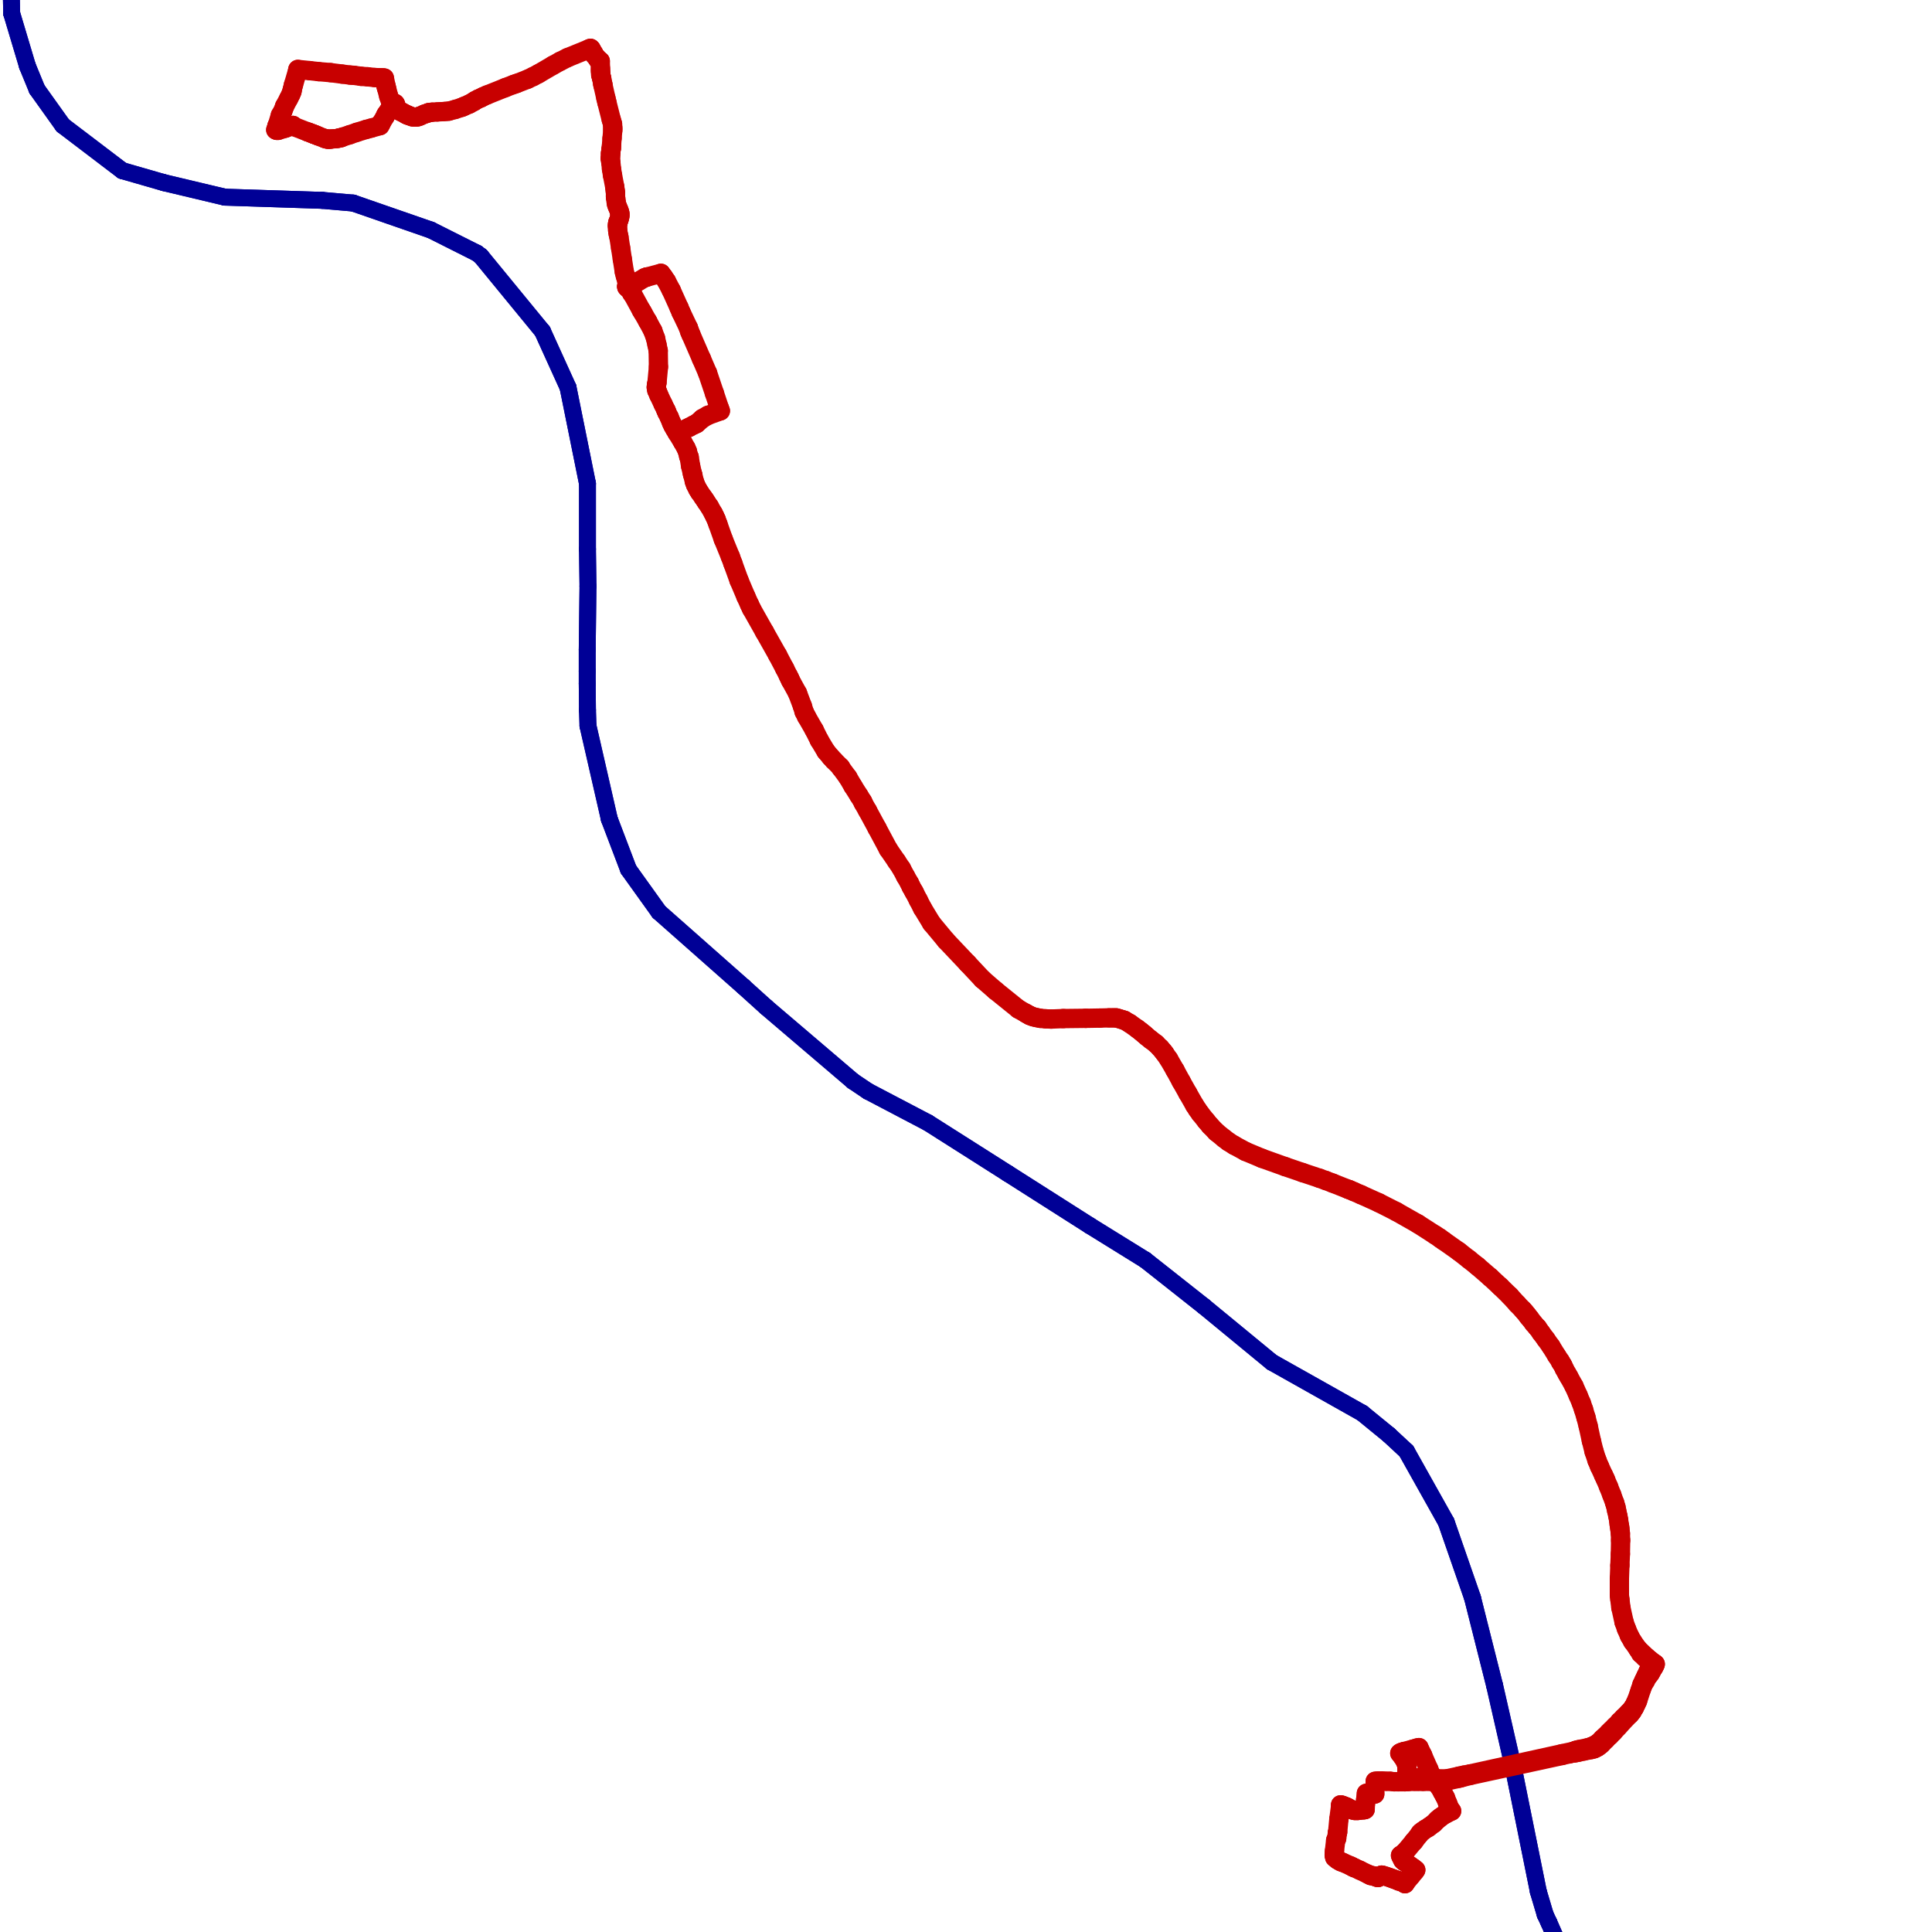 <?xml version="1.0" encoding="utf-8" ?>
<svg baseProfile="tiny" height="400" version="1.2" width="400" xmlns="http://www.w3.org/2000/svg" xmlns:ev="http://www.w3.org/2001/xml-events" xmlns:xlink="http://www.w3.org/1999/xlink"><defs /><line stroke="rgb(0,0,150)" stroke-linecap="round" stroke-width="3.5" x1="225.632" x2="208.696" y1="253.755" y2="242.974" /><line stroke="rgb(0,0,150)" stroke-linecap="round" stroke-width="3.5" x1="208.696" x2="192.117" y1="242.974" y2="232.446" /><line stroke="rgb(0,0,150)" stroke-linecap="round" stroke-width="3.5" x1="192.117" x2="179.708" y1="232.446" y2="225.937" /><line stroke="rgb(0,0,150)" stroke-linecap="round" stroke-width="3.5" x1="179.708" x2="176.606" y1="225.937" y2="223.852" /><line stroke="rgb(0,0,150)" stroke-linecap="round" stroke-width="3.5" x1="176.606" x2="158.654" y1="223.852" y2="208.544" /><line stroke="rgb(0,0,150)" stroke-linecap="round" stroke-width="3.5" x1="158.654" x2="153.924" y1="208.544" y2="204.272" /><line stroke="rgb(0,0,150)" stroke-linecap="round" stroke-width="3.5" x1="153.924" x2="136.429" y1="204.272" y2="188.812" /><line stroke="rgb(0,0,150)" stroke-linecap="round" stroke-width="3.5" x1="136.429" x2="130.123" y1="188.812" y2="180.013" /><line stroke="rgb(0,0,150)" stroke-linecap="round" stroke-width="3.5" x1="130.123" x2="126.156" y1="180.013" y2="169.588" /><line stroke="rgb(0,0,150)" stroke-linecap="round" stroke-width="3.5" x1="126.156" x2="121.732" y1="169.588" y2="150.262" /><line stroke="rgb(0,0,150)" stroke-linecap="round" stroke-width="3.5" x1="121.732" x2="121.63" y1="150.262" y2="147.007" /><line stroke="rgb(0,0,150)" stroke-linecap="round" stroke-width="3.5" x1="121.63" x2="121.579" y1="147.007" y2="141.515" /><line stroke="rgb(0,0,150)" stroke-linecap="round" stroke-width="3.5" x1="121.579" x2="121.579" y1="141.515" y2="138.972" /><line stroke="rgb(0,0,150)" stroke-linecap="round" stroke-width="3.5" x1="121.579" x2="121.579" y1="138.972" y2="134.497" /><line stroke="rgb(0,0,150)" stroke-linecap="round" stroke-width="3.5" x1="121.579" x2="121.732" y1="134.497" y2="121.376" /><line stroke="rgb(0,0,150)" stroke-linecap="round" stroke-width="3.5" x1="121.732" x2="121.63" y1="121.376" y2="113.697" /><line stroke="rgb(0,0,150)" stroke-linecap="round" stroke-width="3.5" x1="121.63" x2="121.63" y1="113.697" y2="100.118" /><line stroke="rgb(0,0,150)" stroke-linecap="round" stroke-width="3.5" x1="121.63" x2="117.612" y1="100.118" y2="80.233" /><line stroke="rgb(0,0,150)" stroke-linecap="round" stroke-width="3.5" x1="117.612" x2="112.323" y1="80.233" y2="68.587" /><line stroke="rgb(0,0,150)" stroke-linecap="round" stroke-width="3.5" x1="112.323" x2="99.558" y1="68.587" y2="53.025" /><line stroke="rgb(0,0,150)" stroke-linecap="round" stroke-width="3.5" x1="99.558" x2="98.745" y1="53.025" y2="52.414" /><line stroke="rgb(0,0,150)" stroke-linecap="round" stroke-width="3.5" x1="98.745" x2="89.234" y1="52.414" y2="47.634" /><line stroke="rgb(0,0,150)" stroke-linecap="round" stroke-width="3.5" x1="89.234" x2="73.113" y1="47.634" y2="42.04" /><line stroke="rgb(0,0,150)" stroke-linecap="round" stroke-width="3.5" x1="73.113" x2="66.705" y1="42.04" y2="41.48" /><line stroke="rgb(0,0,150)" stroke-linecap="round" stroke-width="3.5" x1="66.705" x2="46.566" y1="41.48" y2="40.819" /><line stroke="rgb(0,0,150)" stroke-linecap="round" stroke-width="3.5" x1="46.566" x2="33.953" y1="40.819" y2="37.819" /><line stroke="rgb(0,0,150)" stroke-linecap="round" stroke-width="3.5" x1="33.953" x2="25.308" y1="37.819" y2="35.327" /><line stroke="rgb(0,0,150)" stroke-linecap="round" stroke-width="3.5" x1="25.308" x2="13.001" y1="35.327" y2="25.969" /><line stroke="rgb(0,0,150)" stroke-linecap="round" stroke-width="3.5" x1="13.001" x2="7.661" y1="25.969" y2="18.493" /><line stroke="rgb(0,0,150)" stroke-linecap="round" stroke-width="3.5" x1="7.661" x2="5.677" y1="18.493" y2="13.662" /><line stroke="rgb(0,0,150)" stroke-linecap="round" stroke-width="3.5" x1="5.677" x2="2.422" y1="13.662" y2="2.778" /><line stroke="rgb(0,0,150)" stroke-linecap="round" stroke-width="3.5" x1="2.422" x2="2.219" y1="2.778" y2="-6.986" /><line stroke="rgb(0,0,150)" stroke-linecap="round" stroke-width="3.5" x1="323.429" x2="320.683" y1="404.291" y2="398.035" /><line stroke="rgb(0,0,150)" stroke-linecap="round" stroke-width="3.5" x1="320.683" x2="319.92" y1="398.035" y2="396.408" /><line stroke="rgb(0,0,150)" stroke-linecap="round" stroke-width="3.5" x1="319.92" x2="318.496" y1="396.408" y2="391.627" /><line stroke="rgb(0,0,150)" stroke-linecap="round" stroke-width="3.5" x1="318.496" x2="313.207" y1="391.627" y2="365.436" /><line stroke="rgb(0,0,150)" stroke-linecap="round" stroke-width="3.5" x1="313.207" x2="309.443" y1="365.436" y2="348.959" /><line stroke="rgb(0,0,150)" stroke-linecap="round" stroke-width="3.5" x1="309.443" x2="304.866" y1="348.959" y2="330.803" /><line stroke="rgb(0,0,150)" stroke-linecap="round" stroke-width="3.5" x1="304.866" x2="299.425" y1="330.803" y2="315.139" /><line stroke="rgb(0,0,150)" stroke-linecap="round" stroke-width="3.5" x1="299.425" x2="291.186" y1="315.139" y2="300.442" /><line stroke="rgb(0,0,150)" stroke-linecap="round" stroke-width="3.5" x1="291.186" x2="287.575" y1="300.442" y2="297.085" /><line stroke="rgb(0,0,150)" stroke-linecap="round" stroke-width="3.5" x1="287.575" x2="282.032" y1="297.085" y2="292.559" /><line stroke="rgb(0,0,150)" stroke-linecap="round" stroke-width="3.5" x1="282.032" x2="263.316" y1="292.559" y2="282.032" /><line stroke="rgb(0,0,150)" stroke-linecap="round" stroke-width="3.5" x1="263.316" x2="249.229" y1="282.032" y2="270.436" /><line stroke="rgb(0,0,150)" stroke-linecap="round" stroke-width="3.5" x1="249.229" x2="237.125" y1="270.436" y2="260.875" /><line stroke="rgb(0,0,150)" stroke-linecap="round" stroke-width="3.5" x1="237.125" x2="225.632" y1="260.875" y2="253.755" /><line stroke="rgb(0,0,150)" stroke-linecap="round" stroke-width="3.5" x1="323.429" x2="320.683" y1="404.291" y2="398.035" /><line stroke="rgb(0,0,150)" stroke-linecap="round" stroke-width="3.5" x1="320.683" x2="319.92" y1="398.035" y2="396.408" /><line stroke="rgb(0,0,150)" stroke-linecap="round" stroke-width="3.5" x1="319.92" x2="318.496" y1="396.408" y2="391.627" /><line stroke="rgb(0,0,150)" stroke-linecap="round" stroke-width="3.5" x1="318.496" x2="313.207" y1="391.627" y2="365.436" /><line stroke="rgb(0,0,150)" stroke-linecap="round" stroke-width="3.5" x1="313.207" x2="309.443" y1="365.436" y2="348.959" /><line stroke="rgb(0,0,150)" stroke-linecap="round" stroke-width="3.5" x1="309.443" x2="304.866" y1="348.959" y2="330.803" /><line stroke="rgb(0,0,150)" stroke-linecap="round" stroke-width="3.5" x1="304.866" x2="299.425" y1="330.803" y2="315.139" /><line stroke="rgb(0,0,150)" stroke-linecap="round" stroke-width="3.5" x1="299.425" x2="291.186" y1="315.139" y2="300.442" /><line stroke="rgb(0,0,150)" stroke-linecap="round" stroke-width="3.5" x1="291.186" x2="287.575" y1="300.442" y2="297.085" /><line stroke="rgb(0,0,150)" stroke-linecap="round" stroke-width="3.5" x1="287.575" x2="282.032" y1="297.085" y2="292.559" /><line stroke="rgb(0,0,150)" stroke-linecap="round" stroke-width="3.5" x1="282.032" x2="263.316" y1="292.559" y2="282.032" /><line stroke="rgb(0,0,150)" stroke-linecap="round" stroke-width="3.5" x1="263.316" x2="249.229" y1="282.032" y2="270.436" /><line stroke="rgb(0,0,150)" stroke-linecap="round" stroke-width="3.5" x1="249.229" x2="237.125" y1="270.436" y2="260.875" /><line stroke="rgb(0,0,150)" stroke-linecap="round" stroke-width="3.5" x1="237.125" x2="225.632" y1="260.875" y2="253.755" /><line stroke="rgb(0,0,150)" stroke-linecap="round" stroke-width="3.5" x1="225.632" x2="208.696" y1="253.755" y2="242.974" /><line stroke="rgb(0,0,150)" stroke-linecap="round" stroke-width="3.5" x1="208.696" x2="192.117" y1="242.974" y2="232.446" /><line stroke="rgb(0,0,150)" stroke-linecap="round" stroke-width="3.5" x1="192.117" x2="179.708" y1="232.446" y2="225.937" /><line stroke="rgb(0,0,150)" stroke-linecap="round" stroke-width="3.5" x1="179.708" x2="176.606" y1="225.937" y2="223.852" /><line stroke="rgb(0,0,150)" stroke-linecap="round" stroke-width="3.5" x1="176.606" x2="158.654" y1="223.852" y2="208.544" /><line stroke="rgb(0,0,150)" stroke-linecap="round" stroke-width="3.5" x1="158.654" x2="153.924" y1="208.544" y2="204.272" /><line stroke="rgb(0,0,150)" stroke-linecap="round" stroke-width="3.5" x1="153.924" x2="136.429" y1="204.272" y2="188.812" /><line stroke="rgb(0,0,150)" stroke-linecap="round" stroke-width="3.5" x1="136.429" x2="130.123" y1="188.812" y2="180.013" /><line stroke="rgb(0,0,150)" stroke-linecap="round" stroke-width="3.5" x1="130.123" x2="126.156" y1="180.013" y2="169.588" /><line stroke="rgb(0,0,150)" stroke-linecap="round" stroke-width="3.5" x1="126.156" x2="121.732" y1="169.588" y2="150.262" /><line stroke="rgb(0,0,150)" stroke-linecap="round" stroke-width="3.5" x1="121.732" x2="121.63" y1="150.262" y2="147.007" /><line stroke="rgb(0,0,150)" stroke-linecap="round" stroke-width="3.5" x1="121.63" x2="121.579" y1="147.007" y2="141.515" /><line stroke="rgb(0,0,150)" stroke-linecap="round" stroke-width="3.5" x1="121.579" x2="121.579" y1="141.515" y2="138.972" /><line stroke="rgb(0,0,150)" stroke-linecap="round" stroke-width="3.5" x1="121.579" x2="121.579" y1="138.972" y2="134.497" /><line stroke="rgb(0,0,150)" stroke-linecap="round" stroke-width="3.5" x1="121.579" x2="121.732" y1="134.497" y2="121.376" /><line stroke="rgb(0,0,150)" stroke-linecap="round" stroke-width="3.5" x1="121.732" x2="121.63" y1="121.376" y2="113.697" /><line stroke="rgb(0,0,150)" stroke-linecap="round" stroke-width="3.5" x1="121.63" x2="121.63" y1="113.697" y2="100.118" /><line stroke="rgb(0,0,150)" stroke-linecap="round" stroke-width="3.5" x1="121.63" x2="117.612" y1="100.118" y2="80.233" /><line stroke="rgb(0,0,150)" stroke-linecap="round" stroke-width="3.5" x1="117.612" x2="112.323" y1="80.233" y2="68.587" /><line stroke="rgb(0,0,150)" stroke-linecap="round" stroke-width="3.5" x1="112.323" x2="99.558" y1="68.587" y2="53.025" /><line stroke="rgb(0,0,150)" stroke-linecap="round" stroke-width="3.5" x1="99.558" x2="98.745" y1="53.025" y2="52.414" /><line stroke="rgb(0,0,150)" stroke-linecap="round" stroke-width="3.5" x1="98.745" x2="89.234" y1="52.414" y2="47.634" /><line stroke="rgb(0,0,150)" stroke-linecap="round" stroke-width="3.5" x1="89.234" x2="73.113" y1="47.634" y2="42.04" /><line stroke="rgb(0,0,150)" stroke-linecap="round" stroke-width="3.5" x1="73.113" x2="66.705" y1="42.04" y2="41.48" /><line stroke="rgb(0,0,150)" stroke-linecap="round" stroke-width="3.5" x1="66.705" x2="46.566" y1="41.48" y2="40.819" /><line stroke="rgb(0,0,150)" stroke-linecap="round" stroke-width="3.5" x1="46.566" x2="33.953" y1="40.819" y2="37.819" /><line stroke="rgb(0,0,150)" stroke-linecap="round" stroke-width="3.5" x1="33.953" x2="25.308" y1="37.819" y2="35.327" /><line stroke="rgb(0,0,150)" stroke-linecap="round" stroke-width="3.5" x1="25.308" x2="13.001" y1="35.327" y2="25.969" /><line stroke="rgb(0,0,150)" stroke-linecap="round" stroke-width="3.5" x1="13.001" x2="7.661" y1="25.969" y2="18.493" /><line stroke="rgb(0,0,150)" stroke-linecap="round" stroke-width="3.5" x1="7.661" x2="5.677" y1="18.493" y2="13.662" /><line stroke="rgb(0,0,150)" stroke-linecap="round" stroke-width="3.5" x1="5.677" x2="2.422" y1="13.662" y2="2.778" /><line stroke="rgb(0,0,150)" stroke-linecap="round" stroke-width="3.5" x1="2.422" x2="2.219" y1="2.778" y2="-6.986" /><line stroke="rgb(200,0,0)" stroke-linecap="round" stroke-width="4" x1="304.409" x2="303.086" y1="367.267" y2="367.521" /><line stroke="rgb(200,0,0)" stroke-linecap="round" stroke-width="4" x1="303.086" x2="302.12" y1="367.521" y2="367.725" /><line stroke="rgb(200,0,0)" stroke-linecap="round" stroke-width="4" x1="297.594" x2="298.458" y1="368.894" y2="368.894" /><line stroke="rgb(200,0,0)" stroke-linecap="round" stroke-width="4" x1="294.491" x2="294.593" y1="363.3" y2="363.555" /><line stroke="rgb(200,0,0)" stroke-linecap="round" stroke-width="4" x1="294.593" x2="295.814" y1="363.555" y2="366.301" /><line stroke="rgb(200,0,0)" stroke-linecap="round" stroke-width="4" x1="295.814" x2="296.271" y1="366.301" y2="367.42" /><line stroke="rgb(200,0,0)" stroke-linecap="round" stroke-width="4" x1="296.271" x2="296.526" y1="367.42" y2="367.827" /><line stroke="rgb(200,0,0)" stroke-linecap="round" stroke-width="4" x1="296.526" x2="296.729" y1="367.827" y2="368.183" /><line stroke="rgb(200,0,0)" stroke-linecap="round" stroke-width="4" x1="296.729" x2="296.882" y1="368.183" y2="368.386" /><line stroke="rgb(200,0,0)" stroke-linecap="round" stroke-width="4" x1="296.882" x2="297.085" y1="368.386" y2="368.64" /><line stroke="rgb(200,0,0)" stroke-linecap="round" stroke-width="4" x1="297.085" x2="297.288" y1="368.64" y2="368.844" /><line stroke="rgb(200,0,0)" stroke-linecap="round" stroke-width="4" x1="283.303" x2="281.523" y1="388.067" y2="387.203" /><line stroke="rgb(200,0,0)" stroke-linecap="round" stroke-width="4" x1="281.523" x2="280.404" y1="387.203" y2="386.694" /><line stroke="rgb(200,0,0)" stroke-linecap="round" stroke-width="4" x1="283.303" x2="283.812" y1="388.067" y2="388.322" /><line stroke="rgb(200,0,0)" stroke-linecap="round" stroke-width="4" x1="289.813" x2="290.067" y1="362.995" y2="362.843" /><line stroke="rgb(200,0,0)" stroke-linecap="round" stroke-width="4" x1="290.067" x2="290.372" y1="362.843" y2="362.741" /><line stroke="rgb(200,0,0)" stroke-linecap="round" stroke-width="4" x1="290.372" x2="290.677" y1="362.741" y2="362.639" /><line stroke="rgb(200,0,0)" stroke-linecap="round" stroke-width="4" x1="290.677" x2="292.406" y1="362.639" y2="362.182" /><line stroke="rgb(200,0,0)" stroke-linecap="round" stroke-width="4" x1="292.406" x2="293.271" y1="362.182" y2="361.927" /><line stroke="rgb(200,0,0)" stroke-linecap="round" stroke-width="4" x1="293.271" x2="293.779" y1="361.927" y2="361.825" /><line stroke="rgb(200,0,0)" stroke-linecap="round" stroke-width="4" x1="294.39" x2="294.085" y1="379.218" y2="379.473" /><line stroke="rgb(200,0,0)" stroke-linecap="round" stroke-width="4" x1="294.085" x2="293.881" y1="379.473" y2="379.778" /><line stroke="rgb(200,0,0)" stroke-linecap="round" stroke-width="4" x1="293.881" x2="292.762" y1="379.778" y2="381.202" /><line stroke="rgb(200,0,0)" stroke-linecap="round" stroke-width="4" x1="292.762" x2="292.712" y1="381.202" y2="381.253" /><line stroke="rgb(200,0,0)" stroke-linecap="round" stroke-width="4" x1="295.915" x2="295.661" y1="378.201" y2="378.405" /><line stroke="rgb(200,0,0)" stroke-linecap="round" stroke-width="4" x1="295.661" x2="295.102" y1="378.405" y2="378.71" /><line stroke="rgb(200,0,0)" stroke-linecap="round" stroke-width="4" x1="295.102" x2="294.695" y1="378.71" y2="379.015" /><line stroke="rgb(200,0,0)" stroke-linecap="round" stroke-width="4" x1="294.695" x2="294.39" y1="379.015" y2="379.218" /><line stroke="rgb(200,0,0)" stroke-linecap="round" stroke-width="4" x1="282.642" x2="282.693" y1="374.641" y2="373.522" /><line stroke="rgb(200,0,0)" stroke-linecap="round" stroke-width="4" x1="282.693" x2="282.744" y1="373.522" y2="373.014" /><line stroke="rgb(200,0,0)" stroke-linecap="round" stroke-width="4" x1="282.744" x2="282.744" y1="373.014" y2="372.607" /><line stroke="rgb(200,0,0)" stroke-linecap="round" stroke-width="4" x1="282.744" x2="282.845" y1="372.607" y2="371.997" /><line stroke="rgb(200,0,0)" stroke-linecap="round" stroke-width="4" x1="282.845" x2="282.896" y1="371.997" y2="371.285" /><line stroke="rgb(200,0,0)" stroke-linecap="round" stroke-width="4" x1="282.896" x2="283.354" y1="371.285" y2="371.336" /><line stroke="rgb(200,0,0)" stroke-linecap="round" stroke-width="4" x1="290.881" x2="290.219" y1="390.0" y2="389.593" /><line stroke="rgb(200,0,0)" stroke-linecap="round" stroke-width="4" x1="293.118" x2="292.864" y1="387.152" y2="387.508" /><line stroke="rgb(200,0,0)" stroke-linecap="round" stroke-width="4" x1="292.864" x2="292.152" y1="387.508" y2="388.373" /><line stroke="rgb(200,0,0)" stroke-linecap="round" stroke-width="4" x1="292.152" x2="291.033" y1="388.373" y2="389.746" /><line stroke="rgb(200,0,0)" stroke-linecap="round" stroke-width="4" x1="291.033" x2="290.881" y1="389.746" y2="390.0" /><line stroke="rgb(200,0,0)" stroke-linecap="round" stroke-width="4" x1="276.336" x2="276.285" y1="384.558" y2="384.202" /><line stroke="rgb(200,0,0)" stroke-linecap="round" stroke-width="4" x1="285.286" x2="285.49" y1="388.729" y2="388.627" /><line stroke="rgb(200,0,0)" stroke-linecap="round" stroke-width="4" x1="332.024" x2="332.38" y1="305.476" y2="306.239" /><line stroke="rgb(200,0,0)" stroke-linecap="round" stroke-width="4" x1="137.192" x2="137.396" y1="57.093" y2="57.347" /><line stroke="rgb(200,0,0)" stroke-linecap="round" stroke-width="4" x1="137.396" x2="137.955" y1="57.347" y2="58.161" /><line stroke="rgb(200,0,0)" stroke-linecap="round" stroke-width="4" x1="137.955" x2="138.972" y1="58.161" y2="60.094" /><line stroke="rgb(200,0,0)" stroke-linecap="round" stroke-width="4" x1="138.972" x2="140.6" y1="60.094" y2="63.705" /><line stroke="rgb(200,0,0)" stroke-linecap="round" stroke-width="4" x1="140.6" x2="141.006" y1="63.705" y2="64.671" /><line stroke="rgb(200,0,0)" stroke-linecap="round" stroke-width="4" x1="141.006" x2="142.532" y1="64.671" y2="67.875" /><line stroke="rgb(200,0,0)" stroke-linecap="round" stroke-width="4" x1="142.532" x2="142.786" y1="67.875" y2="68.638" /><line stroke="rgb(200,0,0)" stroke-linecap="round" stroke-width="4" x1="142.786" x2="143.041" y1="68.638" y2="69.248" /><line stroke="rgb(200,0,0)" stroke-linecap="round" stroke-width="4" x1="143.041" x2="145.227" y1="69.248" y2="74.283" /><line stroke="rgb(200,0,0)" stroke-linecap="round" stroke-width="4" x1="145.227" x2="146.499" y1="74.283" y2="77.232" /><line stroke="rgb(200,0,0)" stroke-linecap="round" stroke-width="4" x1="146.499" x2="147.923" y1="77.232" y2="81.453" /><line stroke="rgb(200,0,0)" stroke-linecap="round" stroke-width="4" x1="147.923" x2="148.94" y1="81.453" y2="84.505" /><line stroke="rgb(200,0,0)" stroke-linecap="round" stroke-width="4" x1="148.94" x2="149.143" y1="84.505" y2="85.064" /><line stroke="rgb(200,0,0)" stroke-linecap="round" stroke-width="4" x1="140.193" x2="141.362" y1="89.641" y2="91.574" /><line stroke="rgb(200,0,0)" stroke-linecap="round" stroke-width="4" x1="141.362" x2="142.024" y1="91.574" y2="92.744" /><line stroke="rgb(200,0,0)" stroke-linecap="round" stroke-width="4" x1="142.024" x2="142.329" y1="92.744" y2="93.456" /><line stroke="rgb(200,0,0)" stroke-linecap="round" stroke-width="4" x1="130.276" x2="130.784" y1="59.687" y2="60.704" /><line stroke="rgb(200,0,0)" stroke-linecap="round" stroke-width="4" x1="160.993" x2="162.468" y1="135.616" y2="138.413" /><line stroke="rgb(200,0,0)" stroke-linecap="round" stroke-width="4" x1="162.468" x2="163.231" y1="138.413" y2="139.938" /><line stroke="rgb(200,0,0)" stroke-linecap="round" stroke-width="4" x1="163.231" x2="163.485" y1="139.938" y2="140.447" /><line stroke="rgb(200,0,0)" stroke-linecap="round" stroke-width="4" x1="163.485" x2="163.688" y1="140.447" y2="140.905" /><line stroke="rgb(200,0,0)" stroke-linecap="round" stroke-width="4" x1="163.688" x2="165.112" y1="140.905" y2="143.498" /><line stroke="rgb(200,0,0)" stroke-linecap="round" stroke-width="4" x1="165.112" x2="166.13" y1="143.498" y2="146.194" /><line stroke="rgb(200,0,0)" stroke-linecap="round" stroke-width="4" x1="166.13" x2="166.486" y1="146.194" y2="147.363" /><line stroke="rgb(200,0,0)" stroke-linecap="round" stroke-width="4" x1="166.486" x2="166.994" y1="147.363" y2="148.381" /><line stroke="rgb(200,0,0)" stroke-linecap="round" stroke-width="4" x1="166.994" x2="168.571" y1="148.381" y2="151.127" /><line stroke="rgb(200,0,0)" stroke-linecap="round" stroke-width="4" x1="130.021" x2="129.818" y1="58.975" y2="58.415" /><line stroke="rgb(200,0,0)" stroke-linecap="round" stroke-width="4" x1="129.818" x2="129.462" y1="58.415" y2="57.093" /><line stroke="rgb(200,0,0)" stroke-linecap="round" stroke-width="4" x1="129.462" x2="129.259" y1="57.093" y2="56.279" /><line stroke="rgb(200,0,0)" stroke-linecap="round" stroke-width="4" x1="129.259" x2="128.852" y1="56.279" y2="53.686" /><line stroke="rgb(200,0,0)" stroke-linecap="round" stroke-width="4" x1="128.852" x2="128.496" y1="53.686" y2="51.346" /><line stroke="rgb(200,0,0)" stroke-linecap="round" stroke-width="4" x1="128.496" x2="128.14" y1="51.346" y2="49.058" /><line stroke="rgb(200,0,0)" stroke-linecap="round" stroke-width="4" x1="128.14" x2="127.987" y1="49.058" y2="48.397" /><line stroke="rgb(200,0,0)" stroke-linecap="round" stroke-width="4" x1="127.987" x2="127.885" y1="48.397" y2="47.685" /><line stroke="rgb(200,0,0)" stroke-linecap="round" stroke-width="4" x1="127.885" x2="127.835" y1="47.685" y2="46.922" /><line stroke="rgb(200,0,0)" stroke-linecap="round" stroke-width="4" x1="127.835" x2="127.835" y1="46.922" y2="46.566" /><line stroke="rgb(200,0,0)" stroke-linecap="round" stroke-width="4" x1="127.835" x2="127.885" y1="46.566" y2="46.21" /><line stroke="rgb(200,0,0)" stroke-linecap="round" stroke-width="4" x1="127.885" x2="127.936" y1="46.21" y2="46.006" /><line stroke="rgb(200,0,0)" stroke-linecap="round" stroke-width="4" x1="127.936" x2="128.089" y1="46.006" y2="45.65" /><line stroke="rgb(200,0,0)" stroke-linecap="round" stroke-width="4" x1="130.276" x2="130.428" y1="59.687" y2="59.585" /><line stroke="rgb(200,0,0)" stroke-linecap="round" stroke-width="4" x1="130.428" x2="130.479" y1="59.585" y2="59.483" /><line stroke="rgb(200,0,0)" stroke-linecap="round" stroke-width="4" x1="130.479" x2="130.53" y1="59.483" y2="59.331" /><line stroke="rgb(200,0,0)" stroke-linecap="round" stroke-width="4" x1="130.53" x2="130.53" y1="59.331" y2="59.229" /><line stroke="rgb(200,0,0)" stroke-linecap="round" stroke-width="4" x1="130.53" x2="130.479" y1="59.229" y2="59.127" /><line stroke="rgb(200,0,0)" stroke-linecap="round" stroke-width="4" x1="130.479" x2="130.377" y1="59.127" y2="59.026" /><line stroke="rgb(200,0,0)" stroke-linecap="round" stroke-width="4" x1="130.377" x2="130.276" y1="59.026" y2="58.924" /><line stroke="rgb(200,0,0)" stroke-linecap="round" stroke-width="4" x1="130.276" x2="130.174" y1="58.924" y2="58.924" /><line stroke="rgb(200,0,0)" stroke-linecap="round" stroke-width="4" x1="130.174" x2="130.021" y1="58.924" y2="58.975" /><line stroke="rgb(200,0,0)" stroke-linecap="round" stroke-width="4" x1="130.021" x2="129.92" y1="58.975" y2="58.975" /><line stroke="rgb(200,0,0)" stroke-linecap="round" stroke-width="4" x1="129.92" x2="129.767" y1="58.975" y2="59.178" /><line stroke="rgb(200,0,0)" stroke-linecap="round" stroke-width="4" x1="129.767" x2="129.767" y1="59.178" y2="59.331" /><line stroke="rgb(200,0,0)" stroke-linecap="round" stroke-width="4" x1="129.767" x2="129.767" y1="59.331" y2="59.432" /><line stroke="rgb(200,0,0)" stroke-linecap="round" stroke-width="4" x1="129.767" x2="129.869" y1="59.432" y2="59.534" /><line stroke="rgb(200,0,0)" stroke-linecap="round" stroke-width="4" x1="129.869" x2="129.971" y1="59.534" y2="59.636" /><line stroke="rgb(200,0,0)" stroke-linecap="round" stroke-width="4" x1="129.971" x2="130.123" y1="59.636" y2="59.687" /><line stroke="rgb(200,0,0)" stroke-linecap="round" stroke-width="4" x1="130.123" x2="130.276" y1="59.687" y2="59.687" /><line stroke="rgb(200,0,0)" stroke-linecap="round" stroke-width="4" x1="302.018" x2="302.628" y1="368.183" y2="368.03" /><line stroke="rgb(200,0,0)" stroke-linecap="round" stroke-width="4" x1="302.628" x2="304.459" y1="368.03" y2="367.572" /><line stroke="rgb(200,0,0)" stroke-linecap="round" stroke-width="4" x1="137.192" x2="136.836" y1="57.093" y2="56.585" /><line stroke="rgb(200,0,0)" stroke-linecap="round" stroke-width="4" x1="136.836" x2="133.988" y1="56.585" y2="57.347" /><line stroke="rgb(200,0,0)" stroke-linecap="round" stroke-width="4" x1="133.988" x2="133.887" y1="57.347" y2="57.347" /><line stroke="rgb(200,0,0)" stroke-linecap="round" stroke-width="4" x1="133.887" x2="133.48" y1="57.347" y2="57.5" /><line stroke="rgb(200,0,0)" stroke-linecap="round" stroke-width="4" x1="133.48" x2="132.157" y1="57.5" y2="58.263" /><line stroke="rgb(200,0,0)" stroke-linecap="round" stroke-width="4" x1="122.24" x2="122.342" y1="10.0" y2="10.102" /><line stroke="rgb(200,0,0)" stroke-linecap="round" stroke-width="4" x1="122.342" x2="122.393" y1="10.102" y2="10.153" /><line stroke="rgb(200,0,0)" stroke-linecap="round" stroke-width="4" x1="122.393" x2="122.901" y1="10.153" y2="11.017" /><line stroke="rgb(200,0,0)" stroke-linecap="round" stroke-width="4" x1="122.901" x2="123.054" y1="11.017" y2="11.373" /><line stroke="rgb(200,0,0)" stroke-linecap="round" stroke-width="4" x1="123.054" x2="123.664" y1="11.373" y2="12.085" /><line stroke="rgb(200,0,0)" stroke-linecap="round" stroke-width="4" x1="123.664" x2="123.766" y1="12.085" y2="12.289" /><line stroke="rgb(200,0,0)" stroke-linecap="round" stroke-width="4" x1="123.766" x2="123.969" y1="12.289" y2="12.492" /><line stroke="rgb(200,0,0)" stroke-linecap="round" stroke-width="4" x1="123.969" x2="124.122" y1="12.492" y2="12.594" /><line stroke="rgb(200,0,0)" stroke-linecap="round" stroke-width="4" x1="124.122" x2="124.275" y1="12.594" y2="12.645" /><line stroke="rgb(200,0,0)" stroke-linecap="round" stroke-width="4" x1="78.656" x2="76.826" y1="26.02" y2="26.528" /><line stroke="rgb(200,0,0)" stroke-linecap="round" stroke-width="4" x1="76.826" x2="75.859" y1="26.528" y2="26.783" /><line stroke="rgb(200,0,0)" stroke-linecap="round" stroke-width="4" x1="75.859" x2="73.876" y1="26.783" y2="27.393" /><line stroke="rgb(200,0,0)" stroke-linecap="round" stroke-width="4" x1="73.876" x2="72.401" y1="27.393" y2="27.901" /><line stroke="rgb(200,0,0)" stroke-linecap="round" stroke-width="4" x1="72.401" x2="70.824" y1="27.901" y2="28.41" /><line stroke="rgb(200,0,0)" stroke-linecap="round" stroke-width="4" x1="70.824" x2="70.621" y1="28.41" y2="28.512" /><line stroke="rgb(200,0,0)" stroke-linecap="round" stroke-width="4" x1="70.621" x2="70.214" y1="28.512" y2="28.563" /><line stroke="rgb(200,0,0)" stroke-linecap="round" stroke-width="4" x1="70.214" x2="69.909" y1="28.563" y2="28.664" /><line stroke="rgb(200,0,0)" stroke-linecap="round" stroke-width="4" x1="69.909" x2="69.451" y1="28.664" y2="28.715" /><line stroke="rgb(200,0,0)" stroke-linecap="round" stroke-width="4" x1="69.451" x2="68.739" y1="28.715" y2="28.766" /><line stroke="rgb(200,0,0)" stroke-linecap="round" stroke-width="4" x1="68.739" x2="68.383" y1="28.766" y2="28.817" /><line stroke="rgb(200,0,0)" stroke-linecap="round" stroke-width="4" x1="68.383" x2="68.078" y1="28.817" y2="28.817" /><line stroke="rgb(200,0,0)" stroke-linecap="round" stroke-width="4" x1="68.078" x2="67.824" y1="28.817" y2="28.817" /><line stroke="rgb(200,0,0)" stroke-linecap="round" stroke-width="4" x1="67.824" x2="67.57" y1="28.817" y2="28.766" /><line stroke="rgb(200,0,0)" stroke-linecap="round" stroke-width="4" x1="67.57" x2="67.214" y1="28.766" y2="28.664" /><line stroke="rgb(200,0,0)" stroke-linecap="round" stroke-width="4" x1="67.214" x2="65.891" y1="28.664" y2="28.156" /><line stroke="rgb(200,0,0)" stroke-linecap="round" stroke-width="4" x1="65.891" x2="65.535" y1="28.156" y2="28.003" /><line stroke="rgb(200,0,0)" stroke-linecap="round" stroke-width="4" x1="65.535" x2="65.129" y1="28.003" y2="27.851" /><line stroke="rgb(200,0,0)" stroke-linecap="round" stroke-width="4" x1="65.129" x2="65.027" y1="27.851" y2="27.8" /><line stroke="rgb(200,0,0)" stroke-linecap="round" stroke-width="4" x1="65.027" x2="64.722" y1="27.8" y2="27.698" /><line stroke="rgb(200,0,0)" stroke-linecap="round" stroke-width="4" x1="64.722" x2="64.366" y1="27.698" y2="27.546" /><line stroke="rgb(200,0,0)" stroke-linecap="round" stroke-width="4" x1="64.366" x2="63.959" y1="27.546" y2="27.393" /><line stroke="rgb(200,0,0)" stroke-linecap="round" stroke-width="4" x1="63.959" x2="63.654" y1="27.393" y2="27.291" /><line stroke="rgb(200,0,0)" stroke-linecap="round" stroke-width="4" x1="63.654" x2="60.907" y1="27.291" y2="26.223" /><line stroke="rgb(200,0,0)" stroke-linecap="round" stroke-width="4" x1="61.67" x2="64.162" y1="14.374" y2="14.628" /><line stroke="rgb(200,0,0)" stroke-linecap="round" stroke-width="4" x1="64.162" x2="65.993" y1="14.628" y2="14.831" /><line stroke="rgb(200,0,0)" stroke-linecap="round" stroke-width="4" x1="65.993" x2="68.434" y1="14.831" y2="15.035" /><line stroke="rgb(200,0,0)" stroke-linecap="round" stroke-width="4" x1="68.434" x2="70.824" y1="15.035" y2="15.34" /><line stroke="rgb(200,0,0)" stroke-linecap="round" stroke-width="4" x1="70.824" x2="72.503" y1="15.34" y2="15.543" /><line stroke="rgb(200,0,0)" stroke-linecap="round" stroke-width="4" x1="72.503" x2="73.266" y1="15.543" y2="15.594" /><line stroke="rgb(200,0,0)" stroke-linecap="round" stroke-width="4" x1="73.266" x2="74.74" y1="15.594" y2="15.798" /><line stroke="rgb(200,0,0)" stroke-linecap="round" stroke-width="4" x1="74.74" x2="76.114" y1="15.798" y2="15.899" /><line stroke="rgb(200,0,0)" stroke-linecap="round" stroke-width="4" x1="76.114" x2="77.588" y1="15.899" y2="16.052" /><line stroke="rgb(200,0,0)" stroke-linecap="round" stroke-width="4" x1="77.588" x2="78.707" y1="16.052" y2="16.103" /><line stroke="rgb(200,0,0)" stroke-linecap="round" stroke-width="4" x1="78.707" x2="79.165" y1="16.103" y2="16.154" /><line stroke="rgb(200,0,0)" stroke-linecap="round" stroke-width="4" x1="79.165" x2="79.368" y1="16.154" y2="16.154" /><line stroke="rgb(200,0,0)" stroke-linecap="round" stroke-width="4" x1="79.368" x2="79.572" y1="16.154" y2="16.154" /><line stroke="rgb(200,0,0)" stroke-linecap="round" stroke-width="4" x1="237.024" x2="237.481" y1="214.24" y2="214.647" /><line stroke="rgb(200,0,0)" stroke-linecap="round" stroke-width="4" x1="237.481" x2="238.244" y1="214.647" y2="215.257" /><line stroke="rgb(200,0,0)" stroke-linecap="round" stroke-width="4" x1="114.51" x2="111.459" y1="13.509" y2="15.289" /><line stroke="rgb(200,0,0)" stroke-linecap="round" stroke-width="4" x1="111.459" x2="110.391" y1="15.289" y2="15.848" /><line stroke="rgb(200,0,0)" stroke-linecap="round" stroke-width="4" x1="110.391" x2="109.221" y1="15.848" y2="16.408" /><line stroke="rgb(200,0,0)" stroke-linecap="round" stroke-width="4" x1="109.221" x2="106.983" y1="16.408" y2="17.273" /><line stroke="rgb(200,0,0)" stroke-linecap="round" stroke-width="4" x1="79.724" x2="79.877" y1="24.138" y2="23.782" /><line stroke="rgb(200,0,0)" stroke-linecap="round" stroke-width="4" x1="79.877" x2="80.08" y1="23.782" y2="23.477" /><line stroke="rgb(200,0,0)" stroke-linecap="round" stroke-width="4" x1="80.08" x2="80.538" y1="23.477" y2="22.816" /><line stroke="rgb(200,0,0)" stroke-linecap="round" stroke-width="4" x1="80.538" x2="80.996" y1="22.816" y2="22.307" /><line stroke="rgb(200,0,0)" stroke-linecap="round" stroke-width="4" x1="80.996" x2="81.199" y1="22.307" y2="22.155" /><line stroke="rgb(200,0,0)" stroke-linecap="round" stroke-width="4" x1="290.219" x2="289.711" y1="389.593" y2="389.491" /><line stroke="rgb(200,0,0)" stroke-linecap="round" stroke-width="4" x1="289.711" x2="289.406" y1="389.491" y2="389.339" /><line stroke="rgb(200,0,0)" stroke-linecap="round" stroke-width="4" x1="285.642" x2="285.897" y1="388.525" y2="388.322" /><line stroke="rgb(200,0,0)" stroke-linecap="round" stroke-width="4" x1="284.727" x2="285.337" y1="368.793" y2="368.742" /><line stroke="rgb(200,0,0)" stroke-linecap="round" stroke-width="4" x1="285.337" x2="286.151" y1="368.742" y2="368.742" /><line stroke="rgb(200,0,0)" stroke-linecap="round" stroke-width="4" x1="286.151" x2="287.015" y1="368.742" y2="368.793" /><line stroke="rgb(200,0,0)" stroke-linecap="round" stroke-width="4" x1="287.015" x2="287.829" y1="368.793" y2="368.793" /><line stroke="rgb(200,0,0)" stroke-linecap="round" stroke-width="4" x1="287.829" x2="288.643" y1="368.793" y2="368.894" /><line stroke="rgb(200,0,0)" stroke-linecap="round" stroke-width="4" x1="288.643" x2="289.507" y1="368.894" y2="368.894" /><line stroke="rgb(200,0,0)" stroke-linecap="round" stroke-width="4" x1="289.507" x2="290.881" y1="368.894" y2="368.894" /><line stroke="rgb(200,0,0)" stroke-linecap="round" stroke-width="4" x1="290.881" x2="291.237" y1="368.894" y2="368.844" /><line stroke="rgb(200,0,0)" stroke-linecap="round" stroke-width="4" x1="325.005" x2="325.717" y1="363.097" y2="362.944" /><line stroke="rgb(200,0,0)" stroke-linecap="round" stroke-width="4" x1="325.717" x2="326.175" y1="362.944" y2="362.894" /><line stroke="rgb(200,0,0)" stroke-linecap="round" stroke-width="4" x1="326.175" x2="326.735" y1="362.894" y2="362.792" /><line stroke="rgb(200,0,0)" stroke-linecap="round" stroke-width="4" x1="292.101" x2="291.796" y1="368.132" y2="368.03" /><line stroke="rgb(200,0,0)" stroke-linecap="round" stroke-width="4" x1="291.796" x2="291.593" y1="368.03" y2="367.928" /><line stroke="rgb(200,0,0)" stroke-linecap="round" stroke-width="4" x1="291.593" x2="291.44" y1="367.928" y2="367.776" /><line stroke="rgb(200,0,0)" stroke-linecap="round" stroke-width="4" x1="291.44" x2="291.389" y1="367.776" y2="367.623" /><line stroke="rgb(200,0,0)" stroke-linecap="round" stroke-width="4" x1="291.389" x2="291.288" y1="367.623" y2="367.115" /><line stroke="rgb(200,0,0)" stroke-linecap="round" stroke-width="4" x1="146.855" x2="147.669" y1="104.847" y2="106.271" /><line stroke="rgb(200,0,0)" stroke-linecap="round" stroke-width="4" x1="147.669" x2="147.974" y1="106.271" y2="106.882" /><line stroke="rgb(200,0,0)" stroke-linecap="round" stroke-width="4" x1="147.974" x2="148.279" y1="106.882" y2="107.543" /><line stroke="rgb(200,0,0)" stroke-linecap="round" stroke-width="4" x1="148.279" x2="148.635" y1="107.543" y2="108.509" /><line stroke="rgb(200,0,0)" stroke-linecap="round" stroke-width="4" x1="148.635" x2="149.754" y1="108.509" y2="111.662" /><line stroke="rgb(200,0,0)" stroke-linecap="round" stroke-width="4" x1="149.754" x2="151.229" y1="111.662" y2="115.273" /><line stroke="rgb(200,0,0)" stroke-linecap="round" stroke-width="4" x1="151.229" x2="151.737" y1="115.273" y2="116.646" /><line stroke="rgb(200,0,0)" stroke-linecap="round" stroke-width="4" x1="151.737" x2="153.009" y1="116.646" y2="120.155" /><line stroke="rgb(200,0,0)" stroke-linecap="round" stroke-width="4" x1="153.009" x2="154.433" y1="120.155" y2="123.512" /><line stroke="rgb(200,0,0)" stroke-linecap="round" stroke-width="4" x1="154.433" x2="155.195" y1="123.512" y2="125.19" /><line stroke="rgb(200,0,0)" stroke-linecap="round" stroke-width="4" x1="155.195" x2="155.602" y1="125.19" y2="126.055" /><line stroke="rgb(200,0,0)" stroke-linecap="round" stroke-width="4" x1="155.602" x2="158.298" y1="126.055" y2="130.835" /><line stroke="rgb(200,0,0)" stroke-linecap="round" stroke-width="4" x1="158.298" x2="160.993" y1="130.835" y2="135.616" /><line stroke="rgb(200,0,0)" stroke-linecap="round" stroke-width="4" x1="280.404" x2="280.15" y1="386.694" y2="386.593" /><line stroke="rgb(200,0,0)" stroke-linecap="round" stroke-width="4" x1="280.15" x2="279.692" y1="386.593" y2="386.338" /><line stroke="rgb(200,0,0)" stroke-linecap="round" stroke-width="4" x1="279.692" x2="277.963" y1="386.338" y2="385.575" /><line stroke="rgb(200,0,0)" stroke-linecap="round" stroke-width="4" x1="277.963" x2="277.556" y1="385.575" y2="385.423" /><line stroke="rgb(200,0,0)" stroke-linecap="round" stroke-width="4" x1="292.712" x2="290.932" y1="381.253" y2="383.389" /><line stroke="rgb(200,0,0)" stroke-linecap="round" stroke-width="4" x1="290.932" x2="290.219" y1="383.389" y2="383.999" /><line stroke="rgb(200,0,0)" stroke-linecap="round" stroke-width="4" x1="290.219" x2="289.965" y1="383.999" y2="384.151" /><line stroke="rgb(200,0,0)" stroke-linecap="round" stroke-width="4" x1="330.04" x2="330.294" y1="362.08" y2="361.927" /><line stroke="rgb(200,0,0)" stroke-linecap="round" stroke-width="4" x1="330.294" x2="330.549" y1="361.927" y2="361.825" /><line stroke="rgb(200,0,0)" stroke-linecap="round" stroke-width="4" x1="330.549" x2="330.803" y1="361.825" y2="361.673" /><line stroke="rgb(200,0,0)" stroke-linecap="round" stroke-width="4" x1="329.379" x2="328.82" y1="361.673" y2="361.825" /><line stroke="rgb(200,0,0)" stroke-linecap="round" stroke-width="4" x1="328.82" x2="326.887" y1="361.825" y2="362.232" /><line stroke="rgb(200,0,0)" stroke-linecap="round" stroke-width="4" x1="326.887" x2="326.277" y1="362.232" y2="362.385" /><line stroke="rgb(200,0,0)" stroke-linecap="round" stroke-width="4" x1="289.813" x2="290.321" y1="362.995" y2="363.656" /><line stroke="rgb(200,0,0)" stroke-linecap="round" stroke-width="4" x1="290.321" x2="290.881" y1="363.656" y2="364.521" /><line stroke="rgb(200,0,0)" stroke-linecap="round" stroke-width="4" x1="290.881" x2="291.084" y1="364.521" y2="364.928" /><line stroke="rgb(200,0,0)" stroke-linecap="round" stroke-width="4" x1="291.084" x2="291.186" y1="364.928" y2="365.233" /><line stroke="rgb(200,0,0)" stroke-linecap="round" stroke-width="4" x1="291.186" x2="291.288" y1="365.233" y2="365.792" /><line stroke="rgb(200,0,0)" stroke-linecap="round" stroke-width="4" x1="291.288" x2="291.288" y1="365.792" y2="367.115" /><line stroke="rgb(200,0,0)" stroke-linecap="round" stroke-width="4" x1="293.779" x2="294.491" y1="361.825" y2="363.3" /><line stroke="rgb(200,0,0)" stroke-linecap="round" stroke-width="4" x1="58.059" x2="57.398" y1="23.833" y2="26.02" /><line stroke="rgb(200,0,0)" stroke-linecap="round" stroke-width="4" x1="57.398" x2="57.347" y1="26.02" y2="26.071" /><line stroke="rgb(200,0,0)" stroke-linecap="round" stroke-width="4" x1="78.656" x2="78.86" y1="26.02" y2="25.613" /><line stroke="rgb(200,0,0)" stroke-linecap="round" stroke-width="4" x1="78.86" x2="78.962" y1="25.613" y2="25.41" /><line stroke="rgb(200,0,0)" stroke-linecap="round" stroke-width="4" x1="78.962" x2="79.724" y1="25.41" y2="24.138" /><line stroke="rgb(200,0,0)" stroke-linecap="round" stroke-width="4" x1="339.144" x2="338.025" y1="341.432" y2="339.856" /><line stroke="rgb(200,0,0)" stroke-linecap="round" stroke-width="4" x1="338.025" x2="337.363" y1="339.856" y2="338.686" /><line stroke="rgb(200,0,0)" stroke-linecap="round" stroke-width="4" x1="337.363" x2="336.753" y1="338.686" y2="337.262" /><line stroke="rgb(200,0,0)" stroke-linecap="round" stroke-width="4" x1="336.753" x2="336.245" y1="337.262" y2="335.838" /><line stroke="rgb(200,0,0)" stroke-linecap="round" stroke-width="4" x1="336.245" x2="335.584" y1="335.838" y2="332.837" /><line stroke="rgb(200,0,0)" stroke-linecap="round" stroke-width="4" x1="335.584" x2="335.38" y1="332.837" y2="331.159" /><line stroke="rgb(200,0,0)" stroke-linecap="round" stroke-width="4" x1="335.38" x2="335.278" y1="331.159" y2="330.294" /><line stroke="rgb(200,0,0)" stroke-linecap="round" stroke-width="4" x1="337.923" x2="338.177" y1="354.35" y2="353.841" /><line stroke="rgb(200,0,0)" stroke-linecap="round" stroke-width="4" x1="338.177" x2="338.33" y1="353.841" y2="353.638" /><line stroke="rgb(200,0,0)" stroke-linecap="round" stroke-width="4" x1="338.33" x2="338.432" y1="353.638" y2="353.434" /><line stroke="rgb(200,0,0)" stroke-linecap="round" stroke-width="4" x1="338.432" x2="338.737" y1="353.434" y2="352.824" /><line stroke="rgb(200,0,0)" stroke-linecap="round" stroke-width="4" x1="338.737" x2="339.042" y1="352.824" y2="352.163" /><line stroke="rgb(200,0,0)" stroke-linecap="round" stroke-width="4" x1="339.042" x2="339.856" y1="352.163" y2="349.671" /><line stroke="rgb(200,0,0)" stroke-linecap="round" stroke-width="4" x1="339.856" x2="340.161" y1="349.671" y2="348.857" /><line stroke="rgb(200,0,0)" stroke-linecap="round" stroke-width="4" x1="340.161" x2="340.669" y1="348.857" y2="347.993" /><line stroke="rgb(200,0,0)" stroke-linecap="round" stroke-width="4" x1="340.669" x2="341.025" y1="347.993" y2="347.281" /><line stroke="rgb(200,0,0)" stroke-linecap="round" stroke-width="4" x1="341.025" x2="341.279" y1="347.281" y2="346.975" /><line stroke="rgb(200,0,0)" stroke-linecap="round" stroke-width="4" x1="341.279" x2="341.635" y1="346.975" y2="346.518" /><line stroke="rgb(200,0,0)" stroke-linecap="round" stroke-width="4" x1="337.669" x2="337.16" y1="354.095" y2="354.604" /><line stroke="rgb(200,0,0)" stroke-linecap="round" stroke-width="4" x1="337.16" x2="336.143" y1="354.604" y2="355.621" /><line stroke="rgb(200,0,0)" stroke-linecap="round" stroke-width="4" x1="336.143" x2="335.736" y1="355.621" y2="356.079" /><line stroke="rgb(200,0,0)" stroke-linecap="round" stroke-width="4" x1="335.736" x2="335.329" y1="356.079" y2="356.435" /><line stroke="rgb(200,0,0)" stroke-linecap="round" stroke-width="4" x1="335.329" x2="334.922" y1="356.435" y2="356.943" /><line stroke="rgb(200,0,0)" stroke-linecap="round" stroke-width="4" x1="334.922" x2="334.414" y1="356.943" y2="357.401" /><line stroke="rgb(200,0,0)" stroke-linecap="round" stroke-width="4" x1="334.414" x2="333.6" y1="357.401" y2="358.215" /><line stroke="rgb(200,0,0)" stroke-linecap="round" stroke-width="4" x1="333.6" x2="333.091" y1="358.215" y2="358.723" /><line stroke="rgb(200,0,0)" stroke-linecap="round" stroke-width="4" x1="333.091" x2="332.278" y1="358.723" y2="359.537" /><line stroke="rgb(200,0,0)" stroke-linecap="round" stroke-width="4" x1="315.292" x2="315.699" y1="271.199" y2="271.657" /><line stroke="rgb(200,0,0)" stroke-linecap="round" stroke-width="4" x1="315.699" x2="316.156" y1="271.657" y2="272.216" /><line stroke="rgb(200,0,0)" stroke-linecap="round" stroke-width="4" x1="60.653" x2="60.297" y1="25.969" y2="26.122" /><line stroke="rgb(200,0,0)" stroke-linecap="round" stroke-width="4" x1="60.297" x2="59.229" y1="26.122" y2="26.477" /><line stroke="rgb(200,0,0)" stroke-linecap="round" stroke-width="4" x1="59.229" x2="58.924" y1="26.477" y2="26.579" /><line stroke="rgb(200,0,0)" stroke-linecap="round" stroke-width="4" x1="58.924" x2="57.602" y1="26.579" y2="26.986" /><line stroke="rgb(200,0,0)" stroke-linecap="round" stroke-width="4" x1="57.602" x2="57.297" y1="26.986" y2="26.986" /><line stroke="rgb(200,0,0)" stroke-linecap="round" stroke-width="4" x1="57.297" x2="57.093" y1="26.986" y2="26.884" /><line stroke="rgb(200,0,0)" stroke-linecap="round" stroke-width="4" x1="58.059" x2="58.568" y1="23.833" y2="22.968" /><line stroke="rgb(200,0,0)" stroke-linecap="round" stroke-width="4" x1="58.568" x2="58.924" y1="22.968" y2="22.002" /><line stroke="rgb(200,0,0)" stroke-linecap="round" stroke-width="4" x1="58.924" x2="59.788" y1="22.002" y2="20.375" /><line stroke="rgb(200,0,0)" stroke-linecap="round" stroke-width="4" x1="59.788" x2="60.195" y1="20.375" y2="19.561" /><line stroke="rgb(200,0,0)" stroke-linecap="round" stroke-width="4" x1="60.195" x2="60.45" y1="19.561" y2="18.951" /><line stroke="rgb(200,0,0)" stroke-linecap="round" stroke-width="4" x1="60.45" x2="60.501" y1="18.951" y2="18.595" /><line stroke="rgb(200,0,0)" stroke-linecap="round" stroke-width="4" x1="60.501" x2="60.755" y1="18.595" y2="17.578" /><line stroke="rgb(200,0,0)" stroke-linecap="round" stroke-width="4" x1="60.755" x2="61.619" y1="17.578" y2="14.628" /><line stroke="rgb(200,0,0)" stroke-linecap="round" stroke-width="4" x1="61.619" x2="61.67" y1="14.628" y2="14.374" /><line stroke="rgb(200,0,0)" stroke-linecap="round" stroke-width="4" x1="60.653" x2="60.907" y1="25.969" y2="26.223" /><line stroke="rgb(200,0,0)" stroke-linecap="round" stroke-width="4" x1="149.143" x2="146.601" y1="85.064" y2="85.98" /><line stroke="rgb(200,0,0)" stroke-linecap="round" stroke-width="4" x1="146.601" x2="145.431" y1="85.98" y2="86.641" /><line stroke="rgb(200,0,0)" stroke-linecap="round" stroke-width="4" x1="145.431" x2="144.21" y1="86.641" y2="87.709" /><line stroke="rgb(200,0,0)" stroke-linecap="round" stroke-width="4" x1="144.21" x2="143.651" y1="87.709" y2="87.963" /><line stroke="rgb(200,0,0)" stroke-linecap="round" stroke-width="4" x1="143.651" x2="142.685" y1="87.963" y2="88.472" /><line stroke="rgb(200,0,0)" stroke-linecap="round" stroke-width="4" x1="142.685" x2="141.566" y1="88.472" y2="88.98" /><line stroke="rgb(200,0,0)" stroke-linecap="round" stroke-width="4" x1="141.566" x2="140.193" y1="88.98" y2="89.641" /><line stroke="rgb(200,0,0)" stroke-linecap="round" stroke-width="4" x1="332.38" x2="333.041" y1="306.239" y2="307.816" /><line stroke="rgb(200,0,0)" stroke-linecap="round" stroke-width="4" x1="333.041" x2="333.702" y1="307.816" y2="309.494" /><line stroke="rgb(200,0,0)" stroke-linecap="round" stroke-width="4" x1="333.702" x2="334.312" y1="309.494" y2="311.172" /><line stroke="rgb(200,0,0)" stroke-linecap="round" stroke-width="4" x1="334.312" x2="334.566" y1="311.172" y2="312.037" /><line stroke="rgb(200,0,0)" stroke-linecap="round" stroke-width="4" x1="334.566" x2="334.719" y1="312.037" y2="312.8" /><line stroke="rgb(200,0,0)" stroke-linecap="round" stroke-width="4" x1="339.144" x2="339.703" y1="341.432" y2="342.347" /><line stroke="rgb(200,0,0)" stroke-linecap="round" stroke-width="4" x1="332.278" x2="331.769" y1="359.537" y2="359.995" /><line stroke="rgb(200,0,0)" stroke-linecap="round" stroke-width="4" x1="331.769" x2="331.413" y1="359.995" y2="360.401" /><line stroke="rgb(200,0,0)" stroke-linecap="round" stroke-width="4" x1="331.413" x2="330.752" y1="360.401" y2="360.961" /><line stroke="rgb(200,0,0)" stroke-linecap="round" stroke-width="4" x1="330.752" x2="330.498" y1="360.961" y2="361.164" /><line stroke="rgb(200,0,0)" stroke-linecap="round" stroke-width="4" x1="330.498" x2="330.244" y1="361.164" y2="361.317" /><line stroke="rgb(200,0,0)" stroke-linecap="round" stroke-width="4" x1="330.244" x2="330.193" y1="361.317" y2="361.317" /><line stroke="rgb(200,0,0)" stroke-linecap="round" stroke-width="4" x1="330.193" x2="329.735" y1="361.317" y2="361.52" /><line stroke="rgb(200,0,0)" stroke-linecap="round" stroke-width="4" x1="329.735" x2="329.379" y1="361.52" y2="361.673" /><line stroke="rgb(200,0,0)" stroke-linecap="round" stroke-width="4" x1="317.529" x2="318.191" y1="273.996" y2="274.759" /><line stroke="rgb(200,0,0)" stroke-linecap="round" stroke-width="4" x1="298.458" x2="299.73" y1="368.894" y2="368.691" /><line stroke="rgb(200,0,0)" stroke-linecap="round" stroke-width="4" x1="299.73" x2="302.018" y1="368.691" y2="368.183" /><line stroke="rgb(200,0,0)" stroke-linecap="round" stroke-width="4" x1="342.703" x2="342.5" y1="344.534" y2="344.382" /><line stroke="rgb(200,0,0)" stroke-linecap="round" stroke-width="4" x1="342.5" x2="342.398" y1="344.382" y2="344.331" /><line stroke="rgb(200,0,0)" stroke-linecap="round" stroke-width="4" x1="342.398" x2="342.195" y1="344.331" y2="344.229" /><line stroke="rgb(200,0,0)" stroke-linecap="round" stroke-width="4" x1="324.802" x2="325.87" y1="285.032" y2="286.965" /><line stroke="rgb(200,0,0)" stroke-linecap="round" stroke-width="4" x1="298.916" x2="302.018" y1="256.909" y2="259.095" /><line stroke="rgb(200,0,0)" stroke-linecap="round" stroke-width="4" x1="302.018" x2="304.103" y1="259.095" y2="260.723" /><line stroke="rgb(200,0,0)" stroke-linecap="round" stroke-width="4" x1="304.103" x2="305.883" y1="260.723" y2="262.147" /><line stroke="rgb(200,0,0)" stroke-linecap="round" stroke-width="4" x1="305.883" x2="308.528" y1="262.147" y2="264.435" /><line stroke="rgb(200,0,0)" stroke-linecap="round" stroke-width="4" x1="308.528" x2="310.613" y1="264.435" y2="266.368" /><line stroke="rgb(200,0,0)" stroke-linecap="round" stroke-width="4" x1="310.613" x2="312.596" y1="266.368" y2="268.3" /><line stroke="rgb(200,0,0)" stroke-linecap="round" stroke-width="4" x1="312.596" x2="314.122" y1="268.3" y2="269.979" /><line stroke="rgb(200,0,0)" stroke-linecap="round" stroke-width="4" x1="314.122" x2="315.292" y1="269.979" y2="271.199" /><line stroke="rgb(200,0,0)" stroke-linecap="round" stroke-width="4" x1="142.329" x2="142.583" y1="93.456" y2="94.473" /><line stroke="rgb(200,0,0)" stroke-linecap="round" stroke-width="4" x1="142.583" x2="142.685" y1="94.473" y2="94.625" /><line stroke="rgb(200,0,0)" stroke-linecap="round" stroke-width="4" x1="142.685" x2="142.99" y1="94.625" y2="96.507" /><line stroke="rgb(200,0,0)" stroke-linecap="round" stroke-width="4" x1="142.99" x2="143.346" y1="96.507" y2="98.033" /><line stroke="rgb(200,0,0)" stroke-linecap="round" stroke-width="4" x1="143.346" x2="143.447" y1="98.033" y2="98.389" /><line stroke="rgb(200,0,0)" stroke-linecap="round" stroke-width="4" x1="143.447" x2="143.753" y1="98.389" y2="99.66" /><line stroke="rgb(200,0,0)" stroke-linecap="round" stroke-width="4" x1="132.157" x2="130.479" y1="58.263" y2="59.127" /><line stroke="rgb(200,0,0)" stroke-linecap="round" stroke-width="4" x1="130.784" x2="130.988" y1="60.704" y2="60.958" /><line stroke="rgb(200,0,0)" stroke-linecap="round" stroke-width="4" x1="130.988" x2="132.768" y1="60.958" y2="64.213" /><line stroke="rgb(200,0,0)" stroke-linecap="round" stroke-width="4" x1="132.768" x2="133.073" y1="64.213" y2="64.722" /><line stroke="rgb(200,0,0)" stroke-linecap="round" stroke-width="4" x1="133.073" x2="134.09" y1="64.722" y2="66.502" /><line stroke="rgb(200,0,0)" stroke-linecap="round" stroke-width="4" x1="134.09" x2="135.158" y1="66.502" y2="68.485" /><line stroke="rgb(200,0,0)" stroke-linecap="round" stroke-width="4" x1="135.158" x2="135.717" y1="68.485" y2="70.011" /><line stroke="rgb(200,0,0)" stroke-linecap="round" stroke-width="4" x1="135.717" x2="136.023" y1="70.011" y2="71.384" /><line stroke="rgb(200,0,0)" stroke-linecap="round" stroke-width="4" x1="136.023" x2="136.277" y1="71.384" y2="72.604" /><line stroke="rgb(200,0,0)" stroke-linecap="round" stroke-width="4" x1="136.277" x2="136.328" y1="72.604" y2="75.961" /><line stroke="rgb(200,0,0)" stroke-linecap="round" stroke-width="4" x1="136.328" x2="136.023" y1="75.961" y2="79.216" /><line stroke="rgb(200,0,0)" stroke-linecap="round" stroke-width="4" x1="136.023" x2="135.921" y1="79.216" y2="79.673" /><line stroke="rgb(200,0,0)" stroke-linecap="round" stroke-width="4" x1="135.921" x2="135.87" y1="79.673" y2="80.182" /><line stroke="rgb(200,0,0)" stroke-linecap="round" stroke-width="4" x1="135.87" x2="135.972" y1="80.182" y2="80.792" /><line stroke="rgb(200,0,0)" stroke-linecap="round" stroke-width="4" x1="135.972" x2="136.073" y1="80.792" y2="80.996" /><line stroke="rgb(200,0,0)" stroke-linecap="round" stroke-width="4" x1="136.073" x2="136.379" y1="80.996" y2="81.759" /><line stroke="rgb(200,0,0)" stroke-linecap="round" stroke-width="4" x1="323.022" x2="323.124" y1="281.777" y2="282.032" /><line stroke="rgb(200,0,0)" stroke-linecap="round" stroke-width="4" x1="323.124" x2="323.378" y1="282.032" y2="282.388" /><line stroke="rgb(200,0,0)" stroke-linecap="round" stroke-width="4" x1="330.803" x2="331.006" y1="361.673" y2="361.52" /><line stroke="rgb(200,0,0)" stroke-linecap="round" stroke-width="4" x1="331.006" x2="331.413" y1="361.52" y2="361.215" /><line stroke="rgb(200,0,0)" stroke-linecap="round" stroke-width="4" x1="331.413" x2="331.668" y1="361.215" y2="360.961" /><line stroke="rgb(200,0,0)" stroke-linecap="round" stroke-width="4" x1="331.668" x2="332.481" y1="360.961" y2="360.147" /><line stroke="rgb(200,0,0)" stroke-linecap="round" stroke-width="4" x1="332.481" x2="332.736" y1="360.147" y2="359.842" /><line stroke="rgb(200,0,0)" stroke-linecap="round" stroke-width="4" x1="318.343" x2="319.055" y1="274.912" y2="275.929" /><line stroke="rgb(200,0,0)" stroke-linecap="round" stroke-width="4" x1="319.055" x2="320.072" y1="275.929" y2="277.302" /><line stroke="rgb(200,0,0)" stroke-linecap="round" stroke-width="4" x1="320.072" x2="321.089" y1="277.302" y2="278.726" /><line stroke="rgb(200,0,0)" stroke-linecap="round" stroke-width="4" x1="342.093" x2="341.839" y1="344.433" y2="344.941" /><line stroke="rgb(200,0,0)" stroke-linecap="round" stroke-width="4" x1="341.839" x2="341.686" y1="344.941" y2="345.246" /><line stroke="rgb(200,0,0)" stroke-linecap="round" stroke-width="4" x1="341.686" x2="341.229" y1="345.246" y2="346.06" /><line stroke="rgb(200,0,0)" stroke-linecap="round" stroke-width="4" x1="341.229" x2="340.771" y1="346.06" y2="347.026" /><line stroke="rgb(200,0,0)" stroke-linecap="round" stroke-width="4" x1="340.771" x2="340.364" y1="347.026" y2="347.891" /><line stroke="rgb(200,0,0)" stroke-linecap="round" stroke-width="4" x1="340.364" x2="339.957" y1="347.891" y2="348.755" /><line stroke="rgb(200,0,0)" stroke-linecap="round" stroke-width="4" x1="339.957" x2="339.601" y1="348.755" y2="349.874" /><line stroke="rgb(200,0,0)" stroke-linecap="round" stroke-width="4" x1="339.601" x2="339.398" y1="349.874" y2="350.485" /><line stroke="rgb(200,0,0)" stroke-linecap="round" stroke-width="4" x1="339.398" x2="338.838" y1="350.485" y2="352.061" /><line stroke="rgb(200,0,0)" stroke-linecap="round" stroke-width="4" x1="338.838" x2="338.533" y1="352.061" y2="352.722" /><line stroke="rgb(200,0,0)" stroke-linecap="round" stroke-width="4" x1="338.533" x2="338.177" y1="352.722" y2="353.434" /><line stroke="rgb(200,0,0)" stroke-linecap="round" stroke-width="4" x1="338.177" x2="338.075" y1="353.434" y2="353.536" /><line stroke="rgb(200,0,0)" stroke-linecap="round" stroke-width="4" x1="338.075" x2="337.669" y1="353.536" y2="354.095" /><line stroke="rgb(200,0,0)" stroke-linecap="round" stroke-width="4" x1="323.378" x2="304.409" y1="363.097" y2="367.267" /><line stroke="rgb(200,0,0)" stroke-linecap="round" stroke-width="4" x1="289.406" x2="289.253" y1="389.339" y2="389.288" /><line stroke="rgb(200,0,0)" stroke-linecap="round" stroke-width="4" x1="298.662" x2="299.018" y1="371.081" y2="371.743" /><line stroke="rgb(200,0,0)" stroke-linecap="round" stroke-width="4" x1="299.018" x2="299.272" y1="371.743" y2="372.2" /><line stroke="rgb(200,0,0)" stroke-linecap="round" stroke-width="4" x1="299.272" x2="299.73" y1="372.2" y2="373.37" /><line stroke="rgb(200,0,0)" stroke-linecap="round" stroke-width="4" x1="299.73" x2="300.137" y1="373.37" y2="374.387" /><line stroke="rgb(200,0,0)" stroke-linecap="round" stroke-width="4" x1="300.137" x2="300.543" y1="374.387" y2="374.947" /><line stroke="rgb(200,0,0)" stroke-linecap="round" stroke-width="4" x1="297.288" x2="297.594" y1="368.844" y2="368.894" /><line stroke="rgb(200,0,0)" stroke-linecap="round" stroke-width="4" x1="297.288" x2="297.543" y1="368.844" y2="369.352" /><line stroke="rgb(200,0,0)" stroke-linecap="round" stroke-width="4" x1="297.543" x2="297.797" y1="369.352" y2="369.657" /><line stroke="rgb(200,0,0)" stroke-linecap="round" stroke-width="4" x1="297.797" x2="298.662" y1="369.657" y2="371.031" /><line stroke="rgb(200,0,0)" stroke-linecap="round" stroke-width="4" x1="298.662" x2="298.662" y1="371.031" y2="371.081" /><line stroke="rgb(200,0,0)" stroke-linecap="round" stroke-width="4" x1="136.379" x2="137.294" y1="81.759" y2="83.691" /><line stroke="rgb(200,0,0)" stroke-linecap="round" stroke-width="4" x1="137.294" x2="137.803" y1="83.691" y2="84.759" /><line stroke="rgb(200,0,0)" stroke-linecap="round" stroke-width="4" x1="137.803" x2="137.955" y1="84.759" y2="85.064" /><line stroke="rgb(200,0,0)" stroke-linecap="round" stroke-width="4" x1="137.955" x2="138.057" y1="85.064" y2="85.369" /><line stroke="rgb(200,0,0)" stroke-linecap="round" stroke-width="4" x1="138.057" x2="138.565" y1="85.369" y2="86.386" /><line stroke="rgb(200,0,0)" stroke-linecap="round" stroke-width="4" x1="138.565" x2="139.023" y1="86.386" y2="87.505" /><line stroke="rgb(200,0,0)" stroke-linecap="round" stroke-width="4" x1="139.023" x2="139.328" y1="87.505" y2="88.166" /><line stroke="rgb(200,0,0)" stroke-linecap="round" stroke-width="4" x1="139.328" x2="139.735" y1="88.166" y2="88.879" /><line stroke="rgb(200,0,0)" stroke-linecap="round" stroke-width="4" x1="139.735" x2="140.193" y1="88.879" y2="89.641" /><line stroke="rgb(200,0,0)" stroke-linecap="round" stroke-width="4" x1="304.459" x2="323.429" y1="367.572" y2="363.453" /><line stroke="rgb(200,0,0)" stroke-linecap="round" stroke-width="4" x1="143.753" x2="144.007" y1="99.66" y2="100.372" /><line stroke="rgb(200,0,0)" stroke-linecap="round" stroke-width="4" x1="144.007" x2="144.465" y1="100.372" y2="101.287" /><line stroke="rgb(200,0,0)" stroke-linecap="round" stroke-width="4" x1="144.465" x2="144.871" y1="101.287" y2="101.949" /><line stroke="rgb(200,0,0)" stroke-linecap="round" stroke-width="4" x1="144.871" x2="145.583" y1="101.949" y2="102.966" /><line stroke="rgb(200,0,0)" stroke-linecap="round" stroke-width="4" x1="145.583" x2="145.94" y1="102.966" y2="103.474" /><line stroke="rgb(200,0,0)" stroke-linecap="round" stroke-width="4" x1="145.94" x2="146.296" y1="103.474" y2="104.034" /><line stroke="rgb(200,0,0)" stroke-linecap="round" stroke-width="4" x1="146.296" x2="146.855" y1="104.034" y2="104.847" /><line stroke="rgb(200,0,0)" stroke-linecap="round" stroke-width="4" x1="291.237" x2="291.542" y1="368.844" y2="368.844" /><line stroke="rgb(200,0,0)" stroke-linecap="round" stroke-width="4" x1="291.542" x2="292.915" y1="368.844" y2="368.793" /><line stroke="rgb(200,0,0)" stroke-linecap="round" stroke-width="4" x1="292.915" x2="293.627" y1="368.793" y2="368.793" /><line stroke="rgb(200,0,0)" stroke-linecap="round" stroke-width="4" x1="293.627" x2="294.441" y1="368.793" y2="368.793" /><line stroke="rgb(200,0,0)" stroke-linecap="round" stroke-width="4" x1="294.441" x2="294.797" y1="368.793" y2="368.793" /><line stroke="rgb(200,0,0)" stroke-linecap="round" stroke-width="4" x1="294.797" x2="296.729" y1="368.793" y2="368.844" /><line stroke="rgb(200,0,0)" stroke-linecap="round" stroke-width="4" x1="296.729" x2="296.78" y1="368.844" y2="368.844" /><line stroke="rgb(200,0,0)" stroke-linecap="round" stroke-width="4" x1="296.78" x2="297.288" y1="368.844" y2="368.844" /><line stroke="rgb(200,0,0)" stroke-linecap="round" stroke-width="4" x1="200.356" x2="203.407" y1="199.491" y2="202.746" /><line stroke="rgb(200,0,0)" stroke-linecap="round" stroke-width="4" x1="203.407" x2="206.103" y1="202.746" y2="205.086" /><line stroke="rgb(200,0,0)" stroke-linecap="round" stroke-width="4" x1="206.103" x2="210.832" y1="205.086" y2="208.9" /><line stroke="rgb(200,0,0)" stroke-linecap="round" stroke-width="4" x1="210.832" x2="212.358" y1="208.9" y2="209.764" /><line stroke="rgb(200,0,0)" stroke-linecap="round" stroke-width="4" x1="212.358" x2="212.714" y1="209.764" y2="209.968" /><line stroke="rgb(200,0,0)" stroke-linecap="round" stroke-width="4" x1="212.714" x2="213.172" y1="209.968" y2="210.222" /><line stroke="rgb(200,0,0)" stroke-linecap="round" stroke-width="4" x1="213.172" x2="213.274" y1="210.222" y2="210.273" /><line stroke="rgb(200,0,0)" stroke-linecap="round" stroke-width="4" x1="213.274" x2="213.935" y1="210.273" y2="210.527" /><line stroke="rgb(200,0,0)" stroke-linecap="round" stroke-width="4" x1="213.935" x2="214.596" y1="210.527" y2="210.68" /><line stroke="rgb(200,0,0)" stroke-linecap="round" stroke-width="4" x1="214.596" x2="215.359" y1="210.68" y2="210.832" /><line stroke="rgb(200,0,0)" stroke-linecap="round" stroke-width="4" x1="215.359" x2="216.477" y1="210.832" y2="210.934" /><line stroke="rgb(200,0,0)" stroke-linecap="round" stroke-width="4" x1="216.477" x2="217.647" y1="210.934" y2="210.985" /><line stroke="rgb(200,0,0)" stroke-linecap="round" stroke-width="4" x1="217.647" x2="220.139" y1="210.985" y2="210.883" /><line stroke="rgb(200,0,0)" stroke-linecap="round" stroke-width="4" x1="220.139" x2="224.767" y1="210.883" y2="210.832" /><line stroke="rgb(200,0,0)" stroke-linecap="round" stroke-width="4" x1="224.767" x2="227.717" y1="210.832" y2="210.782" /><line stroke="rgb(200,0,0)" stroke-linecap="round" stroke-width="4" x1="227.717" x2="229.649" y1="210.782" y2="210.731" /><line stroke="rgb(200,0,0)" stroke-linecap="round" stroke-width="4" x1="229.649" x2="230.412" y1="210.731" y2="210.731" /><line stroke="rgb(200,0,0)" stroke-linecap="round" stroke-width="4" x1="230.412" x2="231.073" y1="210.731" y2="210.731" /><line stroke="rgb(200,0,0)" stroke-linecap="round" stroke-width="4" x1="231.073" x2="231.633" y1="210.731" y2="210.883" /><line stroke="rgb(200,0,0)" stroke-linecap="round" stroke-width="4" x1="231.633" x2="232.294" y1="210.883" y2="211.087" /><line stroke="rgb(200,0,0)" stroke-linecap="round" stroke-width="4" x1="232.294" x2="232.803" y1="211.087" y2="211.239" /><line stroke="rgb(200,0,0)" stroke-linecap="round" stroke-width="4" x1="232.803" x2="233.921" y1="211.239" y2="211.9" /><line stroke="rgb(200,0,0)" stroke-linecap="round" stroke-width="4" x1="233.921" x2="235.498" y1="211.9" y2="213.019" /><line stroke="rgb(200,0,0)" stroke-linecap="round" stroke-width="4" x1="235.498" x2="236.159" y1="213.019" y2="213.528" /><line stroke="rgb(200,0,0)" stroke-linecap="round" stroke-width="4" x1="236.159" x2="236.718" y1="213.528" y2="213.986" /><line stroke="rgb(200,0,0)" stroke-linecap="round" stroke-width="4" x1="236.718" x2="237.024" y1="213.986" y2="214.24" /><line stroke="rgb(200,0,0)" stroke-linecap="round" stroke-width="4" x1="326.277" x2="325.972" y1="362.385" y2="362.538" /><line stroke="rgb(200,0,0)" stroke-linecap="round" stroke-width="4" x1="325.972" x2="325.768" y1="362.538" y2="362.588" /><line stroke="rgb(200,0,0)" stroke-linecap="round" stroke-width="4" x1="325.768" x2="323.378" y1="362.588" y2="363.097" /><line stroke="rgb(200,0,0)" stroke-linecap="round" stroke-width="4" x1="341.635" x2="341.025" y1="343.721" y2="343.212" /><line stroke="rgb(200,0,0)" stroke-linecap="round" stroke-width="4" x1="341.025" x2="339.144" y1="343.212" y2="341.432" /><line stroke="rgb(200,0,0)" stroke-linecap="round" stroke-width="4" x1="342.602" x2="342.703" y1="344.788" y2="344.534" /><line stroke="rgb(200,0,0)" stroke-linecap="round" stroke-width="4" x1="326.735" x2="327.904" y1="362.792" y2="362.538" /><line stroke="rgb(200,0,0)" stroke-linecap="round" stroke-width="4" x1="327.904" x2="329.43" y1="362.538" y2="362.232" /><line stroke="rgb(200,0,0)" stroke-linecap="round" stroke-width="4" x1="329.43" x2="330.04" y1="362.232" y2="362.08" /><line stroke="rgb(200,0,0)" stroke-linecap="round" stroke-width="4" x1="106.983" x2="106.373" y1="17.273" y2="17.476" /><line stroke="rgb(200,0,0)" stroke-linecap="round" stroke-width="4" x1="106.373" x2="104.644" y1="17.476" y2="18.137" /><line stroke="rgb(200,0,0)" stroke-linecap="round" stroke-width="4" x1="104.644" x2="100.83" y1="18.137" y2="19.663" /><line stroke="rgb(200,0,0)" stroke-linecap="round" stroke-width="4" x1="100.83" x2="100.016" y1="19.663" y2="20.019" /><line stroke="rgb(200,0,0)" stroke-linecap="round" stroke-width="4" x1="100.016" x2="99.558" y1="20.019" y2="20.273" /><line stroke="rgb(200,0,0)" stroke-linecap="round" stroke-width="4" x1="99.558" x2="99.05" y1="20.273" y2="20.476" /><line stroke="rgb(200,0,0)" stroke-linecap="round" stroke-width="4" x1="99.05" x2="98.389" y1="20.476" y2="20.832" /><line stroke="rgb(200,0,0)" stroke-linecap="round" stroke-width="4" x1="98.389" x2="98.084" y1="20.832" y2="21.036" /><line stroke="rgb(200,0,0)" stroke-linecap="round" stroke-width="4" x1="98.084" x2="97.168" y1="21.036" y2="21.544" /><line stroke="rgb(200,0,0)" stroke-linecap="round" stroke-width="4" x1="97.168" x2="96.1" y1="21.544" y2="22.002" /><line stroke="rgb(200,0,0)" stroke-linecap="round" stroke-width="4" x1="96.1" x2="95.642" y1="22.002" y2="22.206" /><line stroke="rgb(200,0,0)" stroke-linecap="round" stroke-width="4" x1="95.642" x2="94.218" y1="22.206" y2="22.663" /><line stroke="rgb(200,0,0)" stroke-linecap="round" stroke-width="4" x1="94.218" x2="92.896" y1="22.663" y2="23.019" /><line stroke="rgb(200,0,0)" stroke-linecap="round" stroke-width="4" x1="81.097" x2="81.047" y1="21.443" y2="21.544" /><line stroke="rgb(200,0,0)" stroke-linecap="round" stroke-width="4" x1="81.047" x2="80.996" y1="21.544" y2="21.646" /><line stroke="rgb(200,0,0)" stroke-linecap="round" stroke-width="4" x1="80.996" x2="80.996" y1="21.646" y2="21.85" /><line stroke="rgb(200,0,0)" stroke-linecap="round" stroke-width="4" x1="80.996" x2="81.047" y1="21.85" y2="22.002" /><line stroke="rgb(200,0,0)" stroke-linecap="round" stroke-width="4" x1="81.047" x2="81.199" y1="22.002" y2="22.155" /><line stroke="rgb(200,0,0)" stroke-linecap="round" stroke-width="4" x1="81.199" x2="81.301" y1="22.155" y2="22.206" /><line stroke="rgb(200,0,0)" stroke-linecap="round" stroke-width="4" x1="81.301" x2="81.403" y1="22.206" y2="22.256" /><line stroke="rgb(200,0,0)" stroke-linecap="round" stroke-width="4" x1="81.403" x2="81.555" y1="22.256" y2="22.256" /><line stroke="rgb(200,0,0)" stroke-linecap="round" stroke-width="4" x1="81.555" x2="81.657" y1="22.256" y2="22.206" /><line stroke="rgb(200,0,0)" stroke-linecap="round" stroke-width="4" x1="81.657" x2="81.809" y1="22.206" y2="22.104" /><line stroke="rgb(200,0,0)" stroke-linecap="round" stroke-width="4" x1="81.809" x2="81.86" y1="22.104" y2="22.002" /><line stroke="rgb(200,0,0)" stroke-linecap="round" stroke-width="4" x1="81.86" x2="81.911" y1="22.002" y2="21.9" /><line stroke="rgb(200,0,0)" stroke-linecap="round" stroke-width="4" x1="81.911" x2="81.911" y1="21.9" y2="21.748" /><line stroke="rgb(200,0,0)" stroke-linecap="round" stroke-width="4" x1="81.911" x2="81.911" y1="21.748" y2="21.646" /><line stroke="rgb(200,0,0)" stroke-linecap="round" stroke-width="4" x1="81.911" x2="81.809" y1="21.646" y2="21.443" /><line stroke="rgb(200,0,0)" stroke-linecap="round" stroke-width="4" x1="81.809" x2="81.606" y1="21.443" y2="21.341" /><line stroke="rgb(200,0,0)" stroke-linecap="round" stroke-width="4" x1="81.606" x2="81.352" y1="21.341" y2="21.29" /><line stroke="rgb(200,0,0)" stroke-linecap="round" stroke-width="4" x1="81.352" x2="81.097" y1="21.29" y2="21.443" /><line stroke="rgb(200,0,0)" stroke-linecap="round" stroke-width="4" x1="81.097" x2="80.945" y1="21.443" y2="21.138" /><line stroke="rgb(200,0,0)" stroke-linecap="round" stroke-width="4" x1="80.945" x2="80.843" y1="21.138" y2="20.985" /><line stroke="rgb(200,0,0)" stroke-linecap="round" stroke-width="4" x1="80.843" x2="80.487" y1="20.985" y2="19.968" /><line stroke="rgb(200,0,0)" stroke-linecap="round" stroke-width="4" x1="80.487" x2="80.029" y1="19.968" y2="18.239" /><line stroke="rgb(200,0,0)" stroke-linecap="round" stroke-width="4" x1="80.029" x2="79.928" y1="18.239" y2="17.832" /><line stroke="rgb(200,0,0)" stroke-linecap="round" stroke-width="4" x1="79.928" x2="79.572" y1="17.832" y2="16.154" /><line stroke="rgb(200,0,0)" stroke-linecap="round" stroke-width="4" x1="124.275" x2="124.326" y1="12.645" y2="14.17" /><line stroke="rgb(200,0,0)" stroke-linecap="round" stroke-width="4" x1="124.326" x2="124.326" y1="14.17" y2="14.73" /><line stroke="rgb(200,0,0)" stroke-linecap="round" stroke-width="4" x1="124.326" x2="124.376" y1="14.73" y2="15.136" /><line stroke="rgb(200,0,0)" stroke-linecap="round" stroke-width="4" x1="124.376" x2="124.376" y1="15.136" y2="15.492" /><line stroke="rgb(200,0,0)" stroke-linecap="round" stroke-width="4" x1="124.376" x2="124.478" y1="15.492" y2="15.848" /><line stroke="rgb(200,0,0)" stroke-linecap="round" stroke-width="4" x1="124.478" x2="124.58" y1="15.848" y2="16.255" /><line stroke="rgb(200,0,0)" stroke-linecap="round" stroke-width="4" x1="124.58" x2="124.783" y1="16.255" y2="17.323" /><line stroke="rgb(200,0,0)" stroke-linecap="round" stroke-width="4" x1="124.783" x2="124.834" y1="17.323" y2="17.628" /><line stroke="rgb(200,0,0)" stroke-linecap="round" stroke-width="4" x1="124.834" x2="125.444" y1="17.628" y2="20.324" /><line stroke="rgb(200,0,0)" stroke-linecap="round" stroke-width="4" x1="125.444" x2="125.648" y1="20.324" y2="21.188" /><line stroke="rgb(200,0,0)" stroke-linecap="round" stroke-width="4" x1="125.648" x2="126.563" y1="21.188" y2="24.799" /><line stroke="rgb(200,0,0)" stroke-linecap="round" stroke-width="4" x1="126.563" x2="126.817" y1="24.799" y2="25.664" /><line stroke="rgb(200,0,0)" stroke-linecap="round" stroke-width="4" x1="126.817" x2="126.868" y1="25.664" y2="26.427" /><line stroke="rgb(200,0,0)" stroke-linecap="round" stroke-width="4" x1="126.868" x2="126.868" y1="26.427" y2="26.986" /><line stroke="rgb(200,0,0)" stroke-linecap="round" stroke-width="4" x1="126.868" x2="126.716" y1="26.986" y2="28.664" /><line stroke="rgb(200,0,0)" stroke-linecap="round" stroke-width="4" x1="126.716" x2="126.614" y1="28.664" y2="30.038" /><line stroke="rgb(200,0,0)" stroke-linecap="round" stroke-width="4" x1="126.614" x2="126.563" y1="30.038" y2="30.597" /><line stroke="rgb(200,0,0)" stroke-linecap="round" stroke-width="4" x1="126.563" x2="126.563" y1="30.597" y2="30.8" /><line stroke="rgb(200,0,0)" stroke-linecap="round" stroke-width="4" x1="126.563" x2="126.512" y1="30.8" y2="31.004" /><line stroke="rgb(200,0,0)" stroke-linecap="round" stroke-width="4" x1="126.512" x2="126.462" y1="31.004" y2="31.36" /><line stroke="rgb(200,0,0)" stroke-linecap="round" stroke-width="4" x1="126.462" x2="126.411" y1="31.36" y2="31.665" /><line stroke="rgb(200,0,0)" stroke-linecap="round" stroke-width="4" x1="126.411" x2="126.411" y1="31.665" y2="31.868" /><line stroke="rgb(200,0,0)" stroke-linecap="round" stroke-width="4" x1="126.411" x2="126.411" y1="31.868" y2="32.275" /><line stroke="rgb(200,0,0)" stroke-linecap="round" stroke-width="4" x1="126.411" x2="126.36" y1="32.275" y2="32.733" /><line stroke="rgb(200,0,0)" stroke-linecap="round" stroke-width="4" x1="126.36" x2="126.36" y1="32.733" y2="32.885" /><line stroke="rgb(200,0,0)" stroke-linecap="round" stroke-width="4" x1="126.36" x2="126.462" y1="32.885" y2="33.597" /><line stroke="rgb(200,0,0)" stroke-linecap="round" stroke-width="4" x1="126.462" x2="126.614" y1="33.597" y2="35.021" /><line stroke="rgb(200,0,0)" stroke-linecap="round" stroke-width="4" x1="126.614" x2="126.817" y1="35.021" y2="36.293" /><line stroke="rgb(200,0,0)" stroke-linecap="round" stroke-width="4" x1="126.817" x2="127.275" y1="36.293" y2="38.683" /><line stroke="rgb(200,0,0)" stroke-linecap="round" stroke-width="4" x1="127.275" x2="127.377" y1="38.683" y2="39.497" /><line stroke="rgb(200,0,0)" stroke-linecap="round" stroke-width="4" x1="127.377" x2="127.428" y1="39.497" y2="39.955" /><line stroke="rgb(200,0,0)" stroke-linecap="round" stroke-width="4" x1="127.428" x2="127.428" y1="39.955" y2="40.666" /><line stroke="rgb(200,0,0)" stroke-linecap="round" stroke-width="4" x1="86.488" x2="86.081" y1="24.189" y2="24.24" /><line stroke="rgb(200,0,0)" stroke-linecap="round" stroke-width="4" x1="86.081" x2="85.776" y1="24.24" y2="24.24" /><line stroke="rgb(200,0,0)" stroke-linecap="round" stroke-width="4" x1="85.776" x2="85.369" y1="24.24" y2="24.189" /><line stroke="rgb(200,0,0)" stroke-linecap="round" stroke-width="4" x1="85.369" x2="84.963" y1="24.189" y2="24.036" /><line stroke="rgb(200,0,0)" stroke-linecap="round" stroke-width="4" x1="84.963" x2="84.505" y1="24.036" y2="23.884" /><line stroke="rgb(200,0,0)" stroke-linecap="round" stroke-width="4" x1="84.505" x2="84.352" y1="23.884" y2="23.782" /><line stroke="rgb(200,0,0)" stroke-linecap="round" stroke-width="4" x1="84.352" x2="84.301" y1="23.782" y2="23.782" /><line stroke="rgb(200,0,0)" stroke-linecap="round" stroke-width="4" x1="84.301" x2="84.047" y1="23.782" y2="23.68" /><line stroke="rgb(200,0,0)" stroke-linecap="round" stroke-width="4" x1="84.047" x2="83.538" y1="23.68" y2="23.375" /><line stroke="rgb(200,0,0)" stroke-linecap="round" stroke-width="4" x1="83.538" x2="83.03" y1="23.375" y2="23.121" /><line stroke="rgb(200,0,0)" stroke-linecap="round" stroke-width="4" x1="83.03" x2="82.928" y1="23.121" y2="23.07" /><line stroke="rgb(200,0,0)" stroke-linecap="round" stroke-width="4" x1="82.928" x2="82.521" y1="23.07" y2="22.765" /><line stroke="rgb(200,0,0)" stroke-linecap="round" stroke-width="4" x1="82.521" x2="82.013" y1="22.765" y2="22.307" /><line stroke="rgb(200,0,0)" stroke-linecap="round" stroke-width="4" x1="82.013" x2="81.809" y1="22.307" y2="22.104" /><line stroke="rgb(200,0,0)" stroke-linecap="round" stroke-width="4" x1="168.571" x2="169.639" y1="151.127" y2="153.263" /><line stroke="rgb(200,0,0)" stroke-linecap="round" stroke-width="4" x1="169.639" x2="171.012" y1="153.263" y2="155.551" /><line stroke="rgb(200,0,0)" stroke-linecap="round" stroke-width="4" x1="171.012" x2="172.029" y1="155.551" y2="156.772" /><line stroke="rgb(200,0,0)" stroke-linecap="round" stroke-width="4" x1="172.029" x2="172.639" y1="156.772" y2="157.433" /><line stroke="rgb(200,0,0)" stroke-linecap="round" stroke-width="4" x1="172.639" x2="174.012" y1="157.433" y2="158.806" /><line stroke="rgb(200,0,0)" stroke-linecap="round" stroke-width="4" x1="174.012" x2="174.114" y1="158.806" y2="159.01" /><line stroke="rgb(200,0,0)" stroke-linecap="round" stroke-width="4" x1="174.114" x2="175.538" y1="159.01" y2="160.942" /><line stroke="rgb(200,0,0)" stroke-linecap="round" stroke-width="4" x1="175.538" x2="176.606" y1="160.942" y2="162.773" /><line stroke="rgb(200,0,0)" stroke-linecap="round" stroke-width="4" x1="176.606" x2="177.827" y1="162.773" y2="164.706" /><line stroke="rgb(200,0,0)" stroke-linecap="round" stroke-width="4" x1="177.827" x2="178.589" y1="164.706" y2="165.926" /><line stroke="rgb(200,0,0)" stroke-linecap="round" stroke-width="4" x1="178.589" x2="178.742" y1="165.926" y2="166.282" /><line stroke="rgb(200,0,0)" stroke-linecap="round" stroke-width="4" x1="181.59" x2="183.929" y1="171.47" y2="175.843" /><line stroke="rgb(200,0,0)" stroke-linecap="round" stroke-width="4" x1="183.929" x2="185.608" y1="175.843" y2="178.284" /><line stroke="rgb(200,0,0)" stroke-linecap="round" stroke-width="4" x1="185.608" x2="186.625" y1="178.284" y2="179.81" /><line stroke="rgb(200,0,0)" stroke-linecap="round" stroke-width="4" x1="186.625" x2="187.489" y1="179.81" y2="181.437" /><line stroke="rgb(200,0,0)" stroke-linecap="round" stroke-width="4" x1="187.489" x2="188.303" y1="181.437" y2="182.861" /><line stroke="rgb(200,0,0)" stroke-linecap="round" stroke-width="4" x1="188.303" x2="188.659" y1="182.861" y2="183.624" /><line stroke="rgb(200,0,0)" stroke-linecap="round" stroke-width="4" x1="188.659" x2="189.117" y1="183.624" y2="184.438" /><line stroke="rgb(200,0,0)" stroke-linecap="round" stroke-width="4" x1="189.117" x2="189.32" y1="184.438" y2="184.794" /><line stroke="rgb(200,0,0)" stroke-linecap="round" stroke-width="4" x1="189.32" x2="190.134" y1="184.794" y2="186.37" /><line stroke="rgb(200,0,0)" stroke-linecap="round" stroke-width="4" x1="190.134" x2="190.998" y1="186.37" y2="188.049" /><line stroke="rgb(200,0,0)" stroke-linecap="round" stroke-width="4" x1="190.998" x2="192.88" y1="188.049" y2="191.151" /><line stroke="rgb(200,0,0)" stroke-linecap="round" stroke-width="4" x1="192.88" x2="195.881" y1="191.151" y2="194.762" /><line stroke="rgb(200,0,0)" stroke-linecap="round" stroke-width="4" x1="195.881" x2="200.356" y1="194.762" y2="199.491" /><line stroke="rgb(200,0,0)" stroke-linecap="round" stroke-width="4" x1="273.183" x2="274.454" y1="243.94" y2="244.398" /><line stroke="rgb(200,0,0)" stroke-linecap="round" stroke-width="4" x1="251.823" x2="253.45" y1="234.379" y2="235.701" /><line stroke="rgb(200,0,0)" stroke-linecap="round" stroke-width="4" x1="253.45" x2="254.315" y1="235.701" y2="236.362" /><line stroke="rgb(200,0,0)" stroke-linecap="round" stroke-width="4" x1="254.315" x2="255.535" y1="236.362" y2="237.125" /><line stroke="rgb(200,0,0)" stroke-linecap="round" stroke-width="4" x1="255.535" x2="257.875" y1="237.125" y2="238.397" /><line stroke="rgb(200,0,0)" stroke-linecap="round" stroke-width="4" x1="257.875" x2="261.282" y1="238.397" y2="239.821" /><line stroke="rgb(200,0,0)" stroke-linecap="round" stroke-width="4" x1="261.282" x2="266.113" y1="239.821" y2="241.55" /><line stroke="rgb(200,0,0)" stroke-linecap="round" stroke-width="4" x1="266.113" x2="269.673" y1="241.55" y2="242.77" /><line stroke="rgb(200,0,0)" stroke-linecap="round" stroke-width="4" x1="269.673" x2="273.183" y1="242.77" y2="243.94" /><line stroke="rgb(200,0,0)" stroke-linecap="round" stroke-width="4" x1="274.454" x2="275.929" y1="244.398" y2="244.957" /><line stroke="rgb(200,0,0)" stroke-linecap="round" stroke-width="4" x1="275.929" x2="279.133" y1="244.957" y2="246.229" /><line stroke="rgb(200,0,0)" stroke-linecap="round" stroke-width="4" x1="323.378" x2="323.581" y1="282.388" y2="282.744" /><line stroke="rgb(200,0,0)" stroke-linecap="round" stroke-width="4" x1="323.581" x2="323.887" y1="282.744" y2="283.405" /><line stroke="rgb(200,0,0)" stroke-linecap="round" stroke-width="4" x1="277.556" x2="276.946" y1="385.423" y2="385.067" /><line stroke="rgb(200,0,0)" stroke-linecap="round" stroke-width="4" x1="276.946" x2="276.641" y1="385.067" y2="384.813" /><line stroke="rgb(200,0,0)" stroke-linecap="round" stroke-width="4" x1="276.641" x2="276.336" y1="384.813" y2="384.558" /><line stroke="rgb(200,0,0)" stroke-linecap="round" stroke-width="4" x1="342.195" x2="341.991" y1="344.229" y2="344.026" /><line stroke="rgb(200,0,0)" stroke-linecap="round" stroke-width="4" x1="341.991" x2="341.635" y1="344.026" y2="343.721" /><line stroke="rgb(200,0,0)" stroke-linecap="round" stroke-width="4" x1="323.429" x2="325.005" y1="363.453" y2="363.097" /><line stroke="rgb(200,0,0)" stroke-linecap="round" stroke-width="4" x1="277.556" x2="277.556" y1="373.929" y2="373.675" /><line stroke="rgb(200,0,0)" stroke-linecap="round" stroke-width="4" x1="276.743" x2="276.895" y1="380.642" y2="379.473" /><line stroke="rgb(200,0,0)" stroke-linecap="round" stroke-width="4" x1="276.895" x2="276.946" y1="379.473" y2="379.32" /><line stroke="rgb(200,0,0)" stroke-linecap="round" stroke-width="4" x1="276.946" x2="277.2" y1="379.32" y2="376.625" /><line stroke="rgb(200,0,0)" stroke-linecap="round" stroke-width="4" x1="277.2" x2="277.556" y1="376.625" y2="373.929" /><line stroke="rgb(200,0,0)" stroke-linecap="round" stroke-width="4" x1="289.253" x2="288.694" y1="389.288" y2="389.085" /><line stroke="rgb(200,0,0)" stroke-linecap="round" stroke-width="4" x1="290.575" x2="290.779" y1="385.27" y2="385.423" /><line stroke="rgb(200,0,0)" stroke-linecap="round" stroke-width="4" x1="290.779" x2="291.949" y1="385.423" y2="386.288" /><line stroke="rgb(200,0,0)" stroke-linecap="round" stroke-width="4" x1="291.949" x2="292.61" y1="386.288" y2="386.745" /><line stroke="rgb(200,0,0)" stroke-linecap="round" stroke-width="4" x1="292.61" x2="293.118" y1="386.745" y2="387.152" /><line stroke="rgb(200,0,0)" stroke-linecap="round" stroke-width="4" x1="289.965" x2="290.118" y1="384.151" y2="384.507" /><line stroke="rgb(200,0,0)" stroke-linecap="round" stroke-width="4" x1="290.118" x2="290.423" y1="384.507" y2="385.118" /><line stroke="rgb(200,0,0)" stroke-linecap="round" stroke-width="4" x1="290.423" x2="290.575" y1="385.118" y2="385.27" /><line stroke="rgb(200,0,0)" stroke-linecap="round" stroke-width="4" x1="300.543" x2="299.425" y1="374.947" y2="375.506" /><line stroke="rgb(200,0,0)" stroke-linecap="round" stroke-width="4" x1="299.425" x2="299.018" y1="375.506" y2="375.709" /><line stroke="rgb(200,0,0)" stroke-linecap="round" stroke-width="4" x1="299.018" x2="298.356" y1="375.709" y2="376.167" /><line stroke="rgb(200,0,0)" stroke-linecap="round" stroke-width="4" x1="298.356" x2="297.95" y1="376.167" y2="376.472" /><line stroke="rgb(200,0,0)" stroke-linecap="round" stroke-width="4" x1="297.95" x2="297.594" y1="376.472" y2="376.777" /><line stroke="rgb(200,0,0)" stroke-linecap="round" stroke-width="4" x1="297.594" x2="296.831" y1="376.777" y2="377.54" /><line stroke="rgb(200,0,0)" stroke-linecap="round" stroke-width="4" x1="296.831" x2="295.915" y1="377.54" y2="378.201" /><line stroke="rgb(200,0,0)" stroke-linecap="round" stroke-width="4" x1="297.136" x2="296.729" y1="368.233" y2="368.183" /><line stroke="rgb(200,0,0)" stroke-linecap="round" stroke-width="4" x1="298.153" x2="297.39" y1="368.335" y2="368.233" /><line stroke="rgb(200,0,0)" stroke-linecap="round" stroke-width="4" x1="297.39" x2="297.136" y1="368.233" y2="368.233" /><line stroke="rgb(200,0,0)" stroke-linecap="round" stroke-width="4" x1="302.12" x2="299.577" y1="367.725" y2="368.284" /><line stroke="rgb(200,0,0)" stroke-linecap="round" stroke-width="4" x1="296.729" x2="296.424" y1="368.183" y2="368.132" /><line stroke="rgb(200,0,0)" stroke-linecap="round" stroke-width="4" x1="296.424" x2="294.441" y1="368.132" y2="368.081" /><line stroke="rgb(200,0,0)" stroke-linecap="round" stroke-width="4" x1="294.441" x2="293.169" y1="368.081" y2="368.081" /><line stroke="rgb(200,0,0)" stroke-linecap="round" stroke-width="4" x1="293.169" x2="292.559" y1="368.081" y2="368.132" /><line stroke="rgb(200,0,0)" stroke-linecap="round" stroke-width="4" x1="292.559" x2="292.305" y1="368.132" y2="368.132" /><line stroke="rgb(200,0,0)" stroke-linecap="round" stroke-width="4" x1="292.305" x2="292.101" y1="368.132" y2="368.132" /><line stroke="rgb(200,0,0)" stroke-linecap="round" stroke-width="4" x1="284.625" x2="284.727" y1="371.437" y2="368.793" /><line stroke="rgb(200,0,0)" stroke-linecap="round" stroke-width="4" x1="280.506" x2="281.065" y1="374.845" y2="374.845" /><line stroke="rgb(200,0,0)" stroke-linecap="round" stroke-width="4" x1="281.065" x2="281.523" y1="374.845" y2="374.794" /><line stroke="rgb(200,0,0)" stroke-linecap="round" stroke-width="4" x1="281.523" x2="282.337" y1="374.794" y2="374.692" /><line stroke="rgb(200,0,0)" stroke-linecap="round" stroke-width="4" x1="282.337" x2="282.438" y1="374.692" y2="374.692" /><line stroke="rgb(200,0,0)" stroke-linecap="round" stroke-width="4" x1="282.438" x2="282.642" y1="374.692" y2="374.641" /><line stroke="rgb(200,0,0)" stroke-linecap="round" stroke-width="4" x1="283.913" x2="284.625" y1="371.387" y2="371.437" /><line stroke="rgb(200,0,0)" stroke-linecap="round" stroke-width="4" x1="283.354" x2="283.913" y1="371.336" y2="371.387" /><line stroke="rgb(200,0,0)" stroke-linecap="round" stroke-width="4" x1="277.556" x2="277.963" y1="373.675" y2="373.777" /><line stroke="rgb(200,0,0)" stroke-linecap="round" stroke-width="4" x1="277.963" x2="278.421" y1="373.777" y2="373.98" /><line stroke="rgb(200,0,0)" stroke-linecap="round" stroke-width="4" x1="278.421" x2="278.726" y1="373.98" y2="374.082" /><line stroke="rgb(200,0,0)" stroke-linecap="round" stroke-width="4" x1="278.726" x2="279.031" y1="374.082" y2="374.235" /><line stroke="rgb(200,0,0)" stroke-linecap="round" stroke-width="4" x1="279.031" x2="280.048" y1="374.235" y2="374.743" /><line stroke="rgb(200,0,0)" stroke-linecap="round" stroke-width="4" x1="280.048" x2="280.506" y1="374.743" y2="374.845" /><line stroke="rgb(200,0,0)" stroke-linecap="round" stroke-width="4" x1="279.133" x2="279.438" y1="246.229" y2="246.33" /><line stroke="rgb(200,0,0)" stroke-linecap="round" stroke-width="4" x1="285.286" x2="284.93" y1="388.729" y2="388.627" /><line stroke="rgb(200,0,0)" stroke-linecap="round" stroke-width="4" x1="276.285" x2="276.234" y1="384.202" y2="383.999" /><line stroke="rgb(200,0,0)" stroke-linecap="round" stroke-width="4" x1="276.234" x2="276.285" y1="383.999" y2="383.236" /><line stroke="rgb(200,0,0)" stroke-linecap="round" stroke-width="4" x1="276.285" x2="276.539" y1="383.236" y2="380.998" /><line stroke="rgb(200,0,0)" stroke-linecap="round" stroke-width="4" x1="276.539" x2="276.743" y1="380.998" y2="380.642" /><line stroke="rgb(200,0,0)" stroke-linecap="round" stroke-width="4" x1="122.24" x2="121.884" y1="10.0" y2="10.153" /><line stroke="rgb(200,0,0)" stroke-linecap="round" stroke-width="4" x1="121.884" x2="117.511" y1="10.153" y2="11.932" /><line stroke="rgb(200,0,0)" stroke-linecap="round" stroke-width="4" x1="117.511" x2="115.985" y1="11.932" y2="12.695" /><line stroke="rgb(200,0,0)" stroke-linecap="round" stroke-width="4" x1="115.985" x2="114.51" y1="12.695" y2="13.509" /><line stroke="rgb(200,0,0)" stroke-linecap="round" stroke-width="4" x1="248.517" x2="249.738" y1="230.565" y2="232.09" /><line stroke="rgb(200,0,0)" stroke-linecap="round" stroke-width="4" x1="249.738" x2="250.551" y1="232.09" y2="233.057" /><line stroke="rgb(200,0,0)" stroke-linecap="round" stroke-width="4" x1="250.551" x2="251.823" y1="233.057" y2="234.379" /><line stroke="rgb(200,0,0)" stroke-linecap="round" stroke-width="4" x1="335.278" x2="335.278" y1="330.294" y2="329.43" /><line stroke="rgb(200,0,0)" stroke-linecap="round" stroke-width="4" x1="335.278" x2="335.278" y1="329.43" y2="326.836" /><line stroke="rgb(200,0,0)" stroke-linecap="round" stroke-width="4" x1="335.278" x2="335.38" y1="326.836" y2="324.09" /><line stroke="rgb(200,0,0)" stroke-linecap="round" stroke-width="4" x1="335.38" x2="335.482" y1="324.09" y2="321.75" /><line stroke="rgb(200,0,0)" stroke-linecap="round" stroke-width="4" x1="335.482" x2="335.533" y1="321.75" y2="318.903" /><line stroke="rgb(200,0,0)" stroke-linecap="round" stroke-width="4" x1="335.533" x2="335.482" y1="318.903" y2="317.479" /><line stroke="rgb(200,0,0)" stroke-linecap="round" stroke-width="4" x1="335.482" x2="335.38" y1="317.479" y2="316.614" /><line stroke="rgb(200,0,0)" stroke-linecap="round" stroke-width="4" x1="335.38" x2="335.329" y1="316.614" y2="316.106" /><line stroke="rgb(200,0,0)" stroke-linecap="round" stroke-width="4" x1="284.93" x2="284.422" y1="388.627" y2="388.373" /><line stroke="rgb(200,0,0)" stroke-linecap="round" stroke-width="4" x1="288.134" x2="287.575" y1="388.881" y2="388.678" /><line stroke="rgb(200,0,0)" stroke-linecap="round" stroke-width="4" x1="287.575" x2="286.965" y1="388.678" y2="388.474" /><line stroke="rgb(200,0,0)" stroke-linecap="round" stroke-width="4" x1="285.49" x2="285.642" y1="388.627" y2="388.525" /><line stroke="rgb(200,0,0)" stroke-linecap="round" stroke-width="4" x1="286.965" x2="286.303" y1="388.474" y2="388.271" /><line stroke="rgb(200,0,0)" stroke-linecap="round" stroke-width="4" x1="288.694" x2="288.134" y1="389.085" y2="388.881" /><line stroke="rgb(200,0,0)" stroke-linecap="round" stroke-width="4" x1="284.422" x2="284.015" y1="388.373" y2="388.322" /><line stroke="rgb(200,0,0)" stroke-linecap="round" stroke-width="4" x1="284.015" x2="283.812" y1="388.322" y2="388.322" /><line stroke="rgb(200,0,0)" stroke-linecap="round" stroke-width="4" x1="286.303" x2="286.049" y1="388.271" y2="388.22" /><line stroke="rgb(200,0,0)" stroke-linecap="round" stroke-width="4" x1="286.049" x2="285.897" y1="388.22" y2="388.322" /><line stroke="rgb(200,0,0)" stroke-linecap="round" stroke-width="4" x1="279.438" x2="280.252" y1="246.33" y2="246.686" /><line stroke="rgb(200,0,0)" stroke-linecap="round" stroke-width="4" x1="280.252" x2="281.777" y1="246.686" y2="247.347" /><line stroke="rgb(200,0,0)" stroke-linecap="round" stroke-width="4" x1="281.777" x2="285.49" y1="247.347" y2="249.026" /><line stroke="rgb(200,0,0)" stroke-linecap="round" stroke-width="4" x1="285.49" x2="289.101" y1="249.026" y2="250.857" /><line stroke="rgb(200,0,0)" stroke-linecap="round" stroke-width="4" x1="289.101" x2="293.576" y1="250.857" y2="253.399" /><line stroke="rgb(200,0,0)" stroke-linecap="round" stroke-width="4" x1="293.576" x2="297.136" y1="253.399" y2="255.688" /><line stroke="rgb(200,0,0)" stroke-linecap="round" stroke-width="4" x1="297.136" x2="298" y1="255.688" y2="256.247" /><line stroke="rgb(200,0,0)" stroke-linecap="round" stroke-width="4" x1="298" x2="298.255" y1="256.247" y2="256.451" /><line stroke="rgb(200,0,0)" stroke-linecap="round" stroke-width="4" x1="298.255" x2="298.916" y1="256.451" y2="256.909" /><line stroke="rgb(200,0,0)" stroke-linecap="round" stroke-width="4" x1="316.716" x2="317.529" y1="272.928" y2="273.996" /><line stroke="rgb(200,0,0)" stroke-linecap="round" stroke-width="4" x1="321.089" x2="322.31" y1="278.726" y2="280.709" /><line stroke="rgb(200,0,0)" stroke-linecap="round" stroke-width="4" x1="324.446" x2="324.802" y1="284.422" y2="285.032" /><line stroke="rgb(200,0,0)" stroke-linecap="round" stroke-width="4" x1="322.31" x2="323.022" y1="280.709" y2="281.777" /><line stroke="rgb(200,0,0)" stroke-linecap="round" stroke-width="4" x1="330.04" x2="330.65" y1="300.543" y2="302.374" /><line stroke="rgb(200,0,0)" stroke-linecap="round" stroke-width="4" x1="323.887" x2="324.446" y1="283.405" y2="284.422" /><line stroke="rgb(200,0,0)" stroke-linecap="round" stroke-width="4" x1="318.191" x2="318.343" y1="274.759" y2="274.912" /><line stroke="rgb(200,0,0)" stroke-linecap="round" stroke-width="4" x1="330.65" x2="331.159" y1="302.374" y2="303.595" /><line stroke="rgb(200,0,0)" stroke-linecap="round" stroke-width="4" x1="331.159" x2="332.024" y1="303.595" y2="305.476" /><line stroke="rgb(200,0,0)" stroke-linecap="round" stroke-width="4" x1="316.156" x2="316.411" y1="272.216" y2="272.572" /><line stroke="rgb(200,0,0)" stroke-linecap="round" stroke-width="4" x1="316.411" x2="316.716" y1="272.572" y2="272.928" /><line stroke="rgb(200,0,0)" stroke-linecap="round" stroke-width="4" x1="334.719" x2="334.973" y1="312.8" y2="313.919" /><line stroke="rgb(200,0,0)" stroke-linecap="round" stroke-width="4" x1="334.973" x2="335.126" y1="313.919" y2="314.732" /><line stroke="rgb(200,0,0)" stroke-linecap="round" stroke-width="4" x1="335.126" x2="335.228" y1="314.732" y2="315.597" /><line stroke="rgb(200,0,0)" stroke-linecap="round" stroke-width="4" x1="335.228" x2="335.329" y1="315.597" y2="316.106" /><line stroke="rgb(200,0,0)" stroke-linecap="round" stroke-width="4" x1="325.87" x2="326.735" y1="286.965" y2="288.897" /><line stroke="rgb(200,0,0)" stroke-linecap="round" stroke-width="4" x1="326.735" x2="327.396" y1="288.897" y2="290.474" /><line stroke="rgb(200,0,0)" stroke-linecap="round" stroke-width="4" x1="327.396" x2="327.853" y1="290.474" y2="291.796" /><line stroke="rgb(200,0,0)" stroke-linecap="round" stroke-width="4" x1="327.853" x2="328.362" y1="291.796" y2="293.474" /><line stroke="rgb(200,0,0)" stroke-linecap="round" stroke-width="4" x1="328.362" x2="328.82" y1="293.474" y2="295.254" /><line stroke="rgb(200,0,0)" stroke-linecap="round" stroke-width="4" x1="328.82" x2="329.481" y1="295.254" y2="298.306" /><line stroke="rgb(200,0,0)" stroke-linecap="round" stroke-width="4" x1="329.481" x2="330.04" y1="298.306" y2="300.543" /><line stroke="rgb(200,0,0)" stroke-linecap="round" stroke-width="4" x1="339.703" x2="340.618" y1="342.347" y2="343.212" /><line stroke="rgb(200,0,0)" stroke-linecap="round" stroke-width="4" x1="340.618" x2="341.33" y1="343.212" y2="343.822" /><line stroke="rgb(200,0,0)" stroke-linecap="round" stroke-width="4" x1="341.33" x2="341.788" y1="343.822" y2="344.229" /><line stroke="rgb(200,0,0)" stroke-linecap="round" stroke-width="4" x1="341.788" x2="341.89" y1="344.229" y2="344.28" /><line stroke="rgb(200,0,0)" stroke-linecap="round" stroke-width="4" x1="341.89" x2="342.093" y1="344.28" y2="344.433" /><line stroke="rgb(200,0,0)" stroke-linecap="round" stroke-width="4" x1="341.635" x2="341.89" y1="346.518" y2="346.06" /><line stroke="rgb(200,0,0)" stroke-linecap="round" stroke-width="4" x1="341.89" x2="342.195" y1="346.06" y2="345.5" /><line stroke="rgb(200,0,0)" stroke-linecap="round" stroke-width="4" x1="342.195" x2="342.398" y1="345.5" y2="345.195" /><line stroke="rgb(200,0,0)" stroke-linecap="round" stroke-width="4" x1="342.398" x2="342.602" y1="345.195" y2="344.788" /><line stroke="rgb(200,0,0)" stroke-linecap="round" stroke-width="4" x1="57.347" x2="57.093" y1="26.071" y2="26.884" /><line stroke="rgb(200,0,0)" stroke-linecap="round" stroke-width="4" x1="92.896" x2="92.184" y1="23.019" y2="23.07" /><line stroke="rgb(200,0,0)" stroke-linecap="round" stroke-width="4" x1="92.184" x2="91.472" y1="23.07" y2="23.121" /><line stroke="rgb(200,0,0)" stroke-linecap="round" stroke-width="4" x1="91.472" x2="90.557" y1="23.121" y2="23.172" /><line stroke="rgb(200,0,0)" stroke-linecap="round" stroke-width="4" x1="90.557" x2="89.489" y1="23.172" y2="23.223" /><line stroke="rgb(200,0,0)" stroke-linecap="round" stroke-width="4" x1="89.489" x2="89.031" y1="23.223" y2="23.274" /><line stroke="rgb(200,0,0)" stroke-linecap="round" stroke-width="4" x1="89.031" x2="88.726" y1="23.274" y2="23.324" /><line stroke="rgb(200,0,0)" stroke-linecap="round" stroke-width="4" x1="88.726" x2="88.522" y1="23.324" y2="23.426" /><line stroke="rgb(200,0,0)" stroke-linecap="round" stroke-width="4" x1="88.522" x2="87.861" y1="23.426" y2="23.63" /><line stroke="rgb(200,0,0)" stroke-linecap="round" stroke-width="4" x1="87.861" x2="86.946" y1="23.63" y2="24.036" /><line stroke="rgb(200,0,0)" stroke-linecap="round" stroke-width="4" x1="86.946" x2="86.488" y1="24.036" y2="24.189" /><line stroke="rgb(200,0,0)" stroke-linecap="round" stroke-width="4" x1="299.577" x2="298.662" y1="368.284" y2="368.335" /><line stroke="rgb(200,0,0)" stroke-linecap="round" stroke-width="4" x1="298.662" x2="298.153" y1="368.335" y2="368.335" /><line stroke="rgb(200,0,0)" stroke-linecap="round" stroke-width="4" x1="127.428" x2="127.479" y1="40.666" y2="41.073" /><line stroke="rgb(200,0,0)" stroke-linecap="round" stroke-width="4" x1="127.479" x2="127.58" y1="41.073" y2="41.887" /><line stroke="rgb(200,0,0)" stroke-linecap="round" stroke-width="4" x1="127.58" x2="127.682" y1="41.887" y2="42.396" /><line stroke="rgb(200,0,0)" stroke-linecap="round" stroke-width="4" x1="127.682" x2="127.885" y1="42.396" y2="42.904" /><line stroke="rgb(200,0,0)" stroke-linecap="round" stroke-width="4" x1="127.885" x2="128.14" y1="42.904" y2="43.514" /><line stroke="rgb(200,0,0)" stroke-linecap="round" stroke-width="4" x1="128.14" x2="128.292" y1="43.514" y2="43.972" /><line stroke="rgb(200,0,0)" stroke-linecap="round" stroke-width="4" x1="128.292" x2="128.343" y1="43.972" y2="44.277" /><line stroke="rgb(200,0,0)" stroke-linecap="round" stroke-width="4" x1="128.343" x2="128.343" y1="44.277" y2="44.735" /><line stroke="rgb(200,0,0)" stroke-linecap="round" stroke-width="4" x1="128.343" x2="128.241" y1="44.735" y2="45.193" /><line stroke="rgb(200,0,0)" stroke-linecap="round" stroke-width="4" x1="128.241" x2="128.089" y1="45.193" y2="45.65" /><line stroke="rgb(200,0,0)" stroke-linecap="round" stroke-width="4" x1="332.736" x2="333.193" y1="359.842" y2="359.435" /><line stroke="rgb(200,0,0)" stroke-linecap="round" stroke-width="4" x1="333.193" x2="333.346" y1="359.435" y2="359.283" /><line stroke="rgb(200,0,0)" stroke-linecap="round" stroke-width="4" x1="333.346" x2="334.007" y1="359.283" y2="358.622" /><line stroke="rgb(200,0,0)" stroke-linecap="round" stroke-width="4" x1="334.007" x2="335.024" y1="358.622" y2="357.503" /><line stroke="rgb(200,0,0)" stroke-linecap="round" stroke-width="4" x1="335.024" x2="335.482" y1="357.503" y2="356.994" /><line stroke="rgb(200,0,0)" stroke-linecap="round" stroke-width="4" x1="335.482" x2="337.363" y1="356.994" y2="355.011" /><line stroke="rgb(200,0,0)" stroke-linecap="round" stroke-width="4" x1="337.363" x2="337.516" y1="355.011" y2="354.858" /><line stroke="rgb(200,0,0)" stroke-linecap="round" stroke-width="4" x1="337.516" x2="337.923" y1="354.858" y2="354.35" /><line stroke="rgb(200,0,0)" stroke-linecap="round" stroke-width="4" x1="238.244" x2="239.312" y1="215.257" y2="216.071" /><line stroke="rgb(200,0,0)" stroke-linecap="round" stroke-width="4" x1="239.312" x2="240.227" y1="216.071" y2="216.986" /><line stroke="rgb(200,0,0)" stroke-linecap="round" stroke-width="4" x1="240.227" x2="240.787" y1="216.986" y2="217.647" /><line stroke="rgb(200,0,0)" stroke-linecap="round" stroke-width="4" x1="240.787" x2="241.143" y1="217.647" y2="218.105" /><line stroke="rgb(200,0,0)" stroke-linecap="round" stroke-width="4" x1="241.143" x2="241.957" y1="218.105" y2="219.275" /><line stroke="rgb(200,0,0)" stroke-linecap="round" stroke-width="4" x1="241.957" x2="243.279" y1="219.275" y2="221.563" /><line stroke="rgb(200,0,0)" stroke-linecap="round" stroke-width="4" x1="243.279" x2="244.55" y1="221.563" y2="223.903" /><line stroke="rgb(200,0,0)" stroke-linecap="round" stroke-width="4" x1="244.55" x2="245.923" y1="223.903" y2="226.344" /><line stroke="rgb(200,0,0)" stroke-linecap="round" stroke-width="4" x1="245.923" x2="247.347" y1="226.344" y2="228.836" /><line stroke="rgb(200,0,0)" stroke-linecap="round" stroke-width="4" x1="247.347" x2="247.907" y1="228.836" y2="229.7" /><line stroke="rgb(200,0,0)" stroke-linecap="round" stroke-width="4" x1="247.907" x2="248.517" y1="229.7" y2="230.565" /><line stroke="rgb(200,0,0)" stroke-linecap="round" stroke-width="4" x1="178.742" x2="179.607" y1="166.282" y2="167.808" /><line stroke="rgb(200,0,0)" stroke-linecap="round" stroke-width="4" x1="179.607" x2="181.59" y1="167.808" y2="171.47" /></svg>